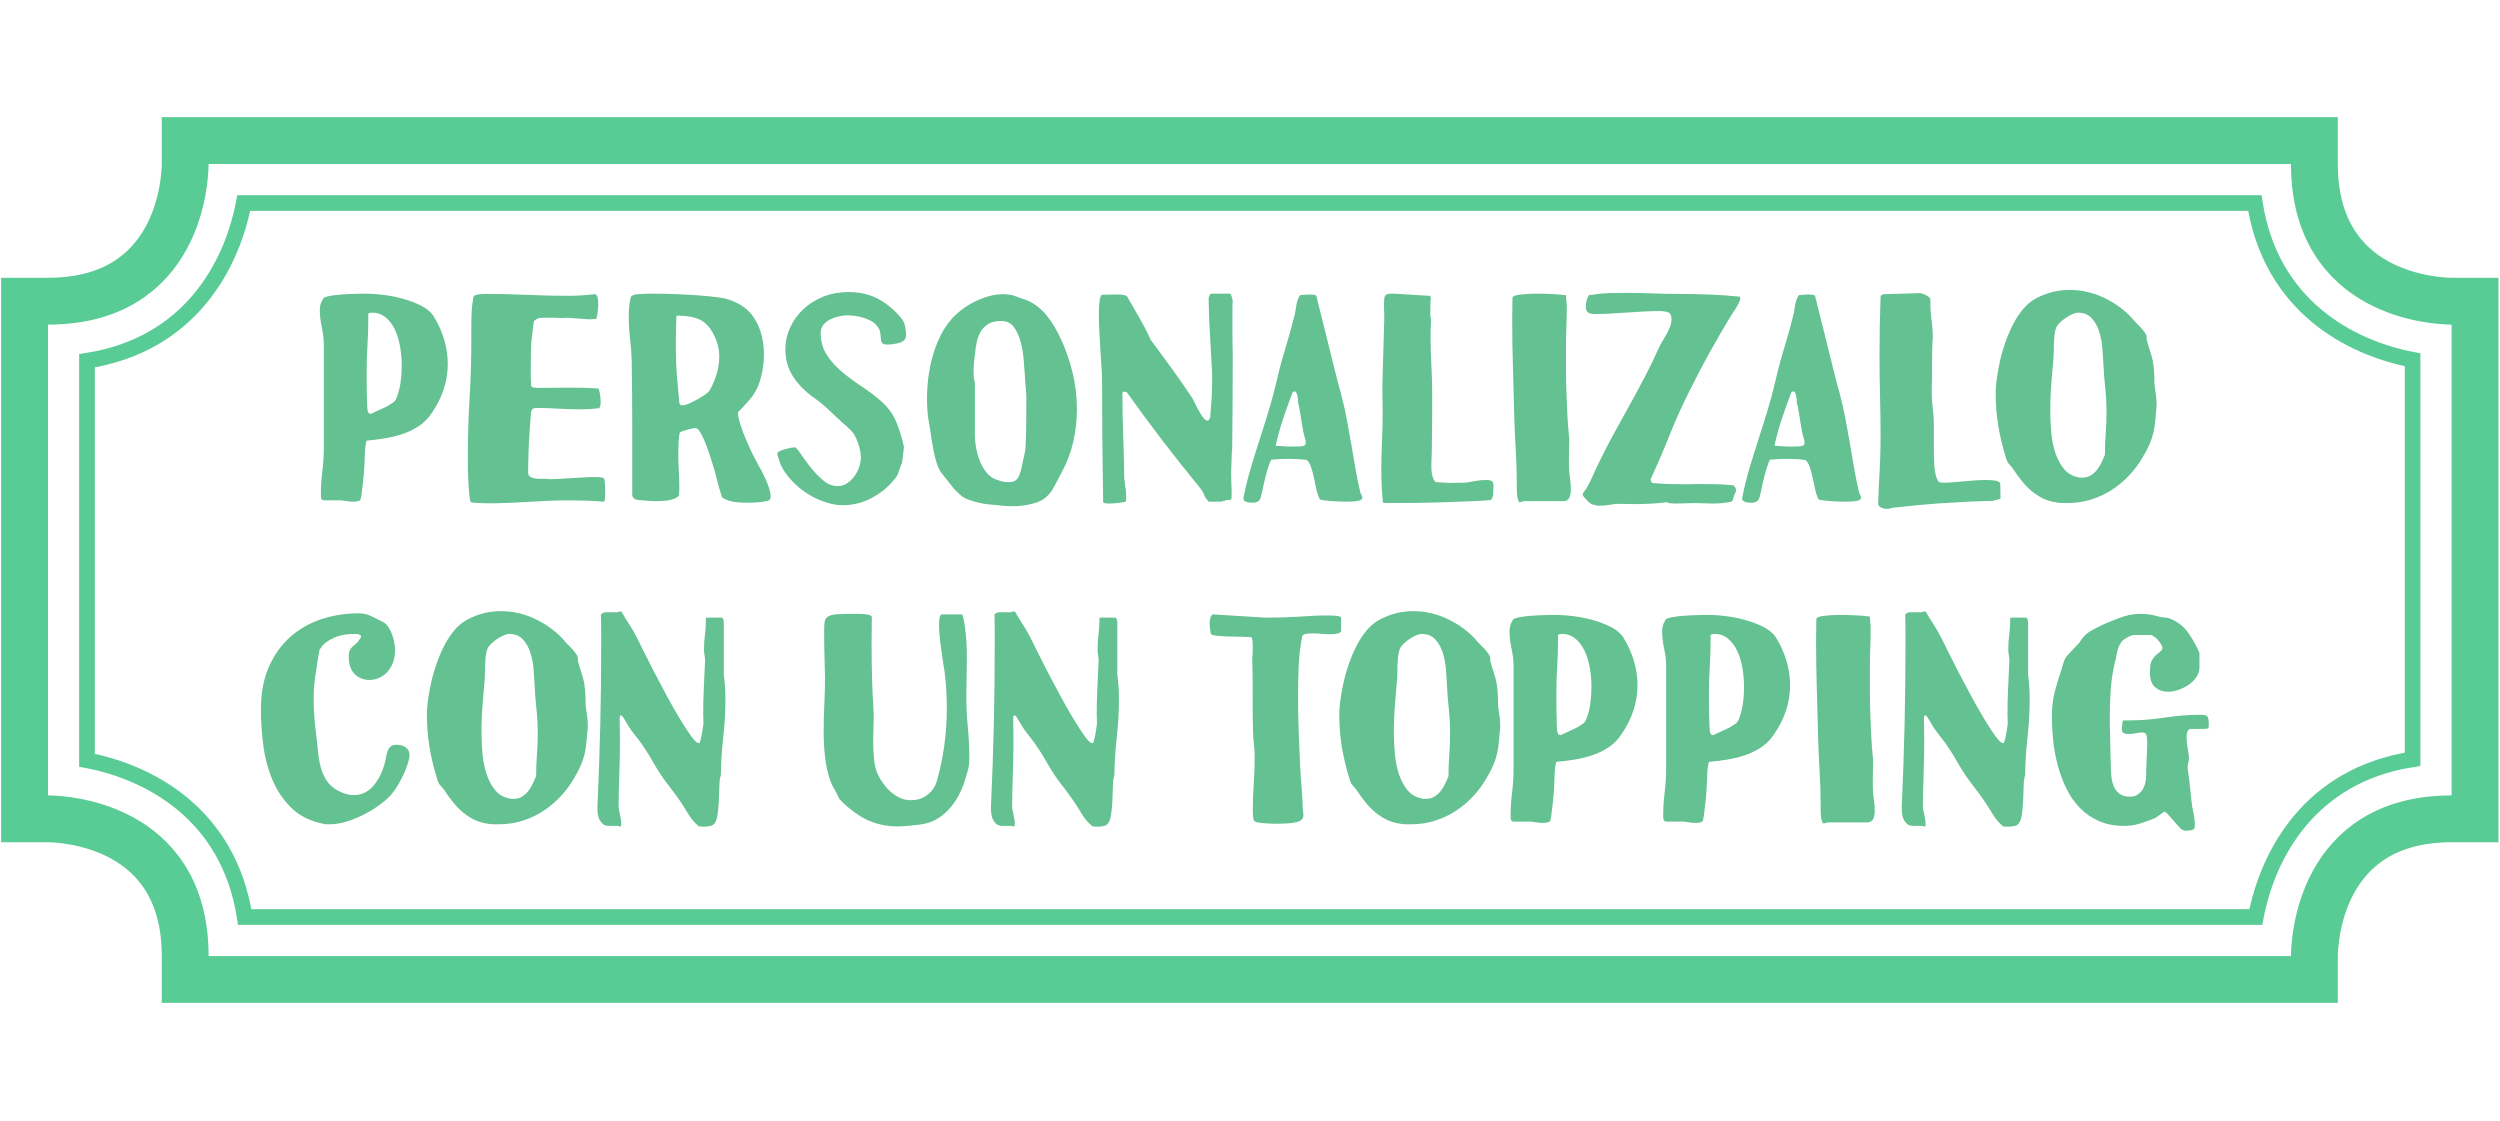 <?xml version="1.0" encoding="UTF-8" standalone="no"?><!DOCTYPE svg PUBLIC "-//W3C//DTD SVG 1.1//EN" "http://www.w3.org/Graphics/SVG/1.1/DTD/svg11.dtd"><svg width="100%" height="100%" viewBox="0 0 910 408" version="1.1" xmlns="http://www.w3.org/2000/svg" xmlns:xlink="http://www.w3.org/1999/xlink" xml:space="preserve" xmlns:serif="http://www.serif.com/" style="fill-rule:evenodd;clip-rule:evenodd;stroke-miterlimit:10;"><g><g><path d="M67.405,59.692c-0.034,5.087 -1.711,49.942 -49.942,49.942l-8.527,0l0,188.42l8.527,0c5.086,0.034 49.942,1.715 49.942,49.942l0,8.527l775.037,0l0,-8.527c0.034,-5.087 1.715,-49.942 49.942,-49.942l8.527,0l0,-188.42l-8.527,0c-5.087,-0.034 -49.942,-1.71 -49.942,-49.942l0,-8.527l-775.037,0l0,8.527Z" style="fill:none;fill-rule:nonzero;stroke:#59cb95;stroke-width:17.05px;"/></g><g><path d="M88.722,73.897c-4.36,22.837 -19.65,51.594 -57.06,57.411l0,145.427c22.842,4.356 51.594,19.65 57.416,57.06l732.038,0c4.356,-22.841 19.651,-51.593 57.061,-57.416l0,-145.421c-22.842,-4.361 -51.594,-19.651 -57.416,-57.061l-732.039,0Z" style="fill:none;fill-rule:nonzero;stroke:#59cb95;stroke-width:5.7px;"/></g><g><path d="M117.874,182.124c-0.52,-0.065 -0.829,-0.292 -0.926,-0.682c-0.098,-0.39 -0.146,-0.845 -0.146,-1.365c0,-2.923 0.178,-5.781 0.536,-8.575c0.357,-2.793 0.536,-5.717 0.536,-8.77l0,-37.323c0,-1.884 -0.244,-3.963 -0.731,-6.236c-0.487,-2.274 -0.731,-4.418 -0.731,-6.432c0,-1.429 0.357,-2.664 1.072,-3.703c0,-0.52 0.698,-0.926 2.095,-1.218c1.397,-0.292 3.021,-0.504 4.872,-0.634c1.852,-0.129 3.671,-0.211 5.457,-0.243c1.787,-0.033 3.07,-0.049 3.85,-0.049c1.559,0 3.508,0.146 5.847,0.439c2.338,0.292 4.693,0.763 7.064,1.413c2.372,0.649 4.581,1.494 6.627,2.533c2.046,1.04 3.557,2.307 4.531,3.801c1.689,2.728 2.972,5.57 3.849,8.526c0.877,2.956 1.316,5.896 1.316,8.819c0,6.302 -1.949,12.279 -5.847,17.931c-1.299,1.949 -2.858,3.524 -4.677,4.726c-1.819,1.202 -3.785,2.16 -5.896,2.875c-2.111,0.714 -4.288,1.25 -6.529,1.608c-2.241,0.357 -4.434,0.633 -6.578,0.828c-0.065,0.065 -0.146,0.325 -0.243,0.78c-0.098,0.454 -0.179,0.974 -0.244,1.559c-0.065,0.584 -0.114,1.202 -0.146,1.851c-0.033,0.65 -0.049,1.202 -0.049,1.657c0,0.585 -0.049,1.738 -0.146,3.459c-0.097,1.722 -0.244,3.492 -0.439,5.311c-0.194,1.819 -0.389,3.443 -0.584,4.873c-0.195,1.429 -0.39,2.176 -0.585,2.241c-0.65,0.325 -1.429,0.487 -2.339,0.487c-0.909,0 -1.835,-0.081 -2.777,-0.244c-0.942,-0.162 -1.673,-0.243 -2.193,-0.243l-5.846,0Zm15.884,-32.938c0.065,0.39 0.178,0.731 0.341,1.024c0.162,0.292 0.471,0.438 0.925,0.438l2.388,-1.12l3.07,-1.413c0.324,-0.13 0.795,-0.406 1.413,-0.829c0.617,-0.422 0.99,-0.666 1.12,-0.731c0.52,-0.259 0.975,-0.86 1.364,-1.802c0.39,-0.942 0.731,-2.047 1.024,-3.314c0.292,-1.266 0.503,-2.647 0.633,-4.141c0.13,-1.494 0.195,-2.891 0.195,-4.19c0,-2.274 -0.195,-4.548 -0.585,-6.822c-0.39,-2.274 -1.007,-4.336 -1.851,-6.188c-0.845,-1.851 -1.965,-3.362 -3.362,-4.531c-1.397,-1.169 -3.07,-1.754 -5.019,-1.754c-0.714,0 -1.169,0.13 -1.364,0.39l0,2.144c0,3.118 -0.097,6.252 -0.292,9.403c-0.195,3.151 -0.293,6.286 -0.293,9.404l0,2.777c0,1.332 0.017,2.745 0.049,4.239c0.032,1.494 0.065,2.907 0.097,4.239c0.033,1.332 0.082,2.258 0.147,2.777Z" style="fill:#64c191;fill-rule:nonzero;"/><path d="M171.567,182.903c-0.324,-0.194 -0.568,-1.12 -0.73,-2.777c-0.163,-1.656 -0.293,-3.475 -0.39,-5.457c-0.098,-1.981 -0.146,-3.849 -0.146,-5.603l0,-3.216c0,-7.081 0.211,-14.114 0.633,-21.097c0.422,-6.984 0.633,-14.017 0.633,-21.098l0,-5.457c0,-1.689 0.049,-3.394 0.147,-5.116c0.097,-1.722 0.308,-3.427 0.633,-5.116c0.325,-0.455 0.991,-0.731 1.998,-0.828c1.007,-0.098 1.867,-0.146 2.582,-0.146c5.067,0 10.102,0.113 15.104,0.341c5.003,0.227 9.94,0.341 14.813,0.341c3.183,0 6.334,-0.195 9.452,-0.585c0.585,0 0.974,0.325 1.169,0.974c0.195,0.65 0.293,1.527 0.293,2.632c0,1.104 -0.081,2.16 -0.244,3.167c-0.162,1.007 -0.308,1.737 -0.438,2.192c-0.13,0 -0.471,0.016 -1.024,0.049c-0.552,0.032 -0.925,0.081 -1.12,0.146c-0.195,0 -0.699,-0.032 -1.511,-0.097l-5.408,-0.39c-0.845,-0.065 -1.364,-0.098 -1.559,-0.098c-0.065,0 -0.358,0.017 -0.877,0.049c-0.52,0.033 -1.072,0.049 -1.657,0.049l-1.559,-0.098l-4.19,0c-1.235,0 -2.079,0.098 -2.534,0.293l-1.267,0.877c-0.065,0.13 -0.146,0.649 -0.243,1.559c-0.098,0.909 -0.179,1.624 -0.244,2.144c-0.325,2.014 -0.52,4.028 -0.585,6.042c-0.065,2.013 -0.097,4.06 -0.097,6.139l0,3.8c0,1.235 0.032,2.501 0.097,3.801c0.195,0.454 0.504,0.698 0.926,0.731c0.422,0.032 0.861,0.081 1.316,0.146c1.949,0 3.898,-0.016 5.846,-0.049c1.949,-0.032 3.931,-0.049 5.945,-0.049c3.508,0 6.984,0.098 10.427,0.293c0.195,0.13 0.39,0.714 0.584,1.754c0.195,1.039 0.293,2.079 0.293,3.118c0,0.585 -0.049,1.088 -0.146,1.51c-0.098,0.423 -0.244,0.699 -0.439,0.829c-1.169,0.13 -2.339,0.227 -3.508,0.292c-1.169,0.065 -2.306,0.098 -3.411,0.098c-2.663,0 -5.294,-0.082 -7.893,-0.244c-2.599,-0.162 -5.23,-0.244 -7.893,-0.244c-0.715,0 -1.202,0.114 -1.462,0.341c-0.26,0.228 -0.455,0.601 -0.585,1.121c-0.195,2.339 -0.373,4.694 -0.536,7.065c-0.162,2.371 -0.276,4.564 -0.341,6.578c-0.065,2.014 -0.113,3.768 -0.146,5.262c-0.032,1.494 -0.049,2.501 -0.049,3.021c0,0.779 0.26,1.332 0.78,1.656c0.52,0.325 1.169,0.536 1.949,0.634c0.779,0.097 1.64,0.13 2.582,0.097c0.942,-0.032 1.836,0.017 2.68,0.146c0.52,0 1.429,-0.032 2.729,-0.097c1.299,-0.065 2.744,-0.146 4.336,-0.244c1.592,-0.097 3.2,-0.194 4.824,-0.292c1.624,-0.097 3.086,-0.146 4.385,-0.146c1.949,0 3.086,0.162 3.411,0.487c0.13,0.325 0.227,0.975 0.292,1.949c0.065,0.975 0.097,2.014 0.097,3.118c0,0.91 -0.032,1.69 -0.097,2.339c-0.065,0.65 -0.227,1.007 -0.487,1.072c-2.274,-0.195 -4.434,-0.325 -6.481,-0.39c-2.046,-0.065 -4.109,-0.097 -6.188,-0.097c-2.273,0 -4.628,0.049 -7.065,0.146c-2.436,0.097 -4.904,0.227 -7.406,0.39c-2.501,0.162 -5.002,0.292 -7.503,0.39c-2.501,0.097 -4.889,0.146 -7.162,0.146c-2.079,0 -4.191,-0.098 -6.335,-0.293Z" style="fill:#64c191;fill-rule:nonzero;"/><path d="M264.533,181.929c-0.325,-0.13 -0.666,-0.276 -1.023,-0.439c-0.358,-0.162 -0.601,-0.373 -0.731,-0.633c-0.715,-2.144 -1.316,-4.223 -1.803,-6.237c-0.487,-2.014 -1.088,-4.157 -1.803,-6.431c-0.26,-0.78 -0.617,-1.868 -1.072,-3.265c-0.455,-1.396 -0.958,-2.761 -1.51,-4.092c-0.552,-1.332 -1.121,-2.502 -1.706,-3.509c-0.584,-1.007 -1.137,-1.51 -1.656,-1.51c-0.325,0 -0.796,0.065 -1.413,0.195c-0.617,0.13 -1.235,0.276 -1.852,0.438c-0.617,0.163 -1.169,0.341 -1.656,0.536c-0.488,0.195 -0.796,0.39 -0.926,0.585c-0.195,1.234 -0.325,2.469 -0.39,3.703c-0.065,1.234 -0.097,2.501 -0.097,3.8c0,2.079 0.065,4.175 0.195,6.286c0.129,2.111 0.194,4.174 0.194,6.188l-0.097,2.728c-0.39,0.52 -0.942,0.926 -1.657,1.218c-0.714,0.293 -1.478,0.504 -2.29,0.634c-0.812,0.13 -1.656,0.211 -2.533,0.243c-0.877,0.033 -1.673,0.049 -2.388,0.049c-1.299,0 -2.728,-0.097 -4.287,-0.292c-0.39,-0.065 -0.813,-0.098 -1.267,-0.098c-0.455,0 -0.877,-0.065 -1.267,-0.194c-0.39,-0.13 -0.715,-0.342 -0.975,-0.634c-0.259,-0.292 -0.389,-0.796 -0.389,-1.51l0,-24.167c0,-8.186 -0.065,-16.242 -0.195,-24.167c-0.065,-2.599 -0.26,-5.246 -0.585,-7.942c-0.325,-2.697 -0.487,-5.409 -0.487,-8.137c0,-1.235 0.049,-2.453 0.146,-3.655c0.097,-1.202 0.309,-2.387 0.633,-3.557c0.26,-0.519 1.121,-0.844 2.583,-0.974c1.461,-0.13 3.004,-0.195 4.629,-0.195c5.457,0 11.076,0.195 16.858,0.585c2.858,0.195 5.619,0.471 8.283,0.828c2.664,0.357 5.23,1.283 7.698,2.777c1.495,0.91 2.761,2.014 3.801,3.314c1.039,1.299 1.9,2.728 2.582,4.287c0.682,1.559 1.186,3.232 1.511,5.019c0.325,1.786 0.487,3.557 0.487,5.311c0,2.144 -0.211,4.255 -0.633,6.334c-0.423,2.079 -0.991,3.963 -1.706,5.652c-0.714,1.624 -1.77,3.232 -3.167,4.824c-1.397,1.591 -2.712,3.004 -3.946,4.239c0,1.169 0.292,2.663 0.877,4.482c0.584,1.819 1.283,3.687 2.095,5.603c0.812,1.917 1.656,3.752 2.533,5.506c0.877,1.754 1.608,3.151 2.193,4.19c0.195,0.26 0.52,0.829 0.974,1.706c0.455,0.877 0.926,1.851 1.413,2.923c0.488,1.072 0.91,2.177 1.267,3.313c0.358,1.137 0.536,2.096 0.536,2.875c0,0.845 -0.26,1.364 -0.779,1.559c-0.91,0.26 -2.079,0.455 -3.509,0.585c-1.429,0.13 -2.923,0.195 -4.482,0.195c-1.429,0 -2.777,-0.081 -4.044,-0.244c-1.267,-0.162 -2.323,-0.438 -3.167,-0.828Zm-17.249,-35.276c0.065,0.585 0.423,0.877 1.072,0.877c0.65,0 1.495,-0.228 2.534,-0.682c1.039,-0.455 2.079,-0.975 3.118,-1.559c1.04,-0.585 1.966,-1.17 2.778,-1.754c0.812,-0.585 1.283,-1.007 1.413,-1.267c1.104,-1.884 1.981,-3.882 2.631,-5.993c0.649,-2.112 0.974,-4.239 0.974,-6.383c0,-2.794 -0.649,-5.457 -1.949,-7.991c-1.364,-2.728 -3.069,-4.58 -5.116,-5.554c-2.046,-0.975 -4.823,-1.462 -8.332,-1.462l-0.194,0.195c0,0 -0.017,0.471 -0.049,1.413c-0.033,0.942 -0.065,2.062 -0.098,3.362c-0.032,1.299 -0.048,2.631 -0.048,3.995l0,3.411c0,3.248 0.13,6.496 0.389,9.744c0.26,3.249 0.553,6.465 0.877,9.648Z" style="fill:#64c191;fill-rule:nonzero;"/><path d="M301.855,183.196c-2.014,-0.52 -4.028,-1.316 -6.042,-2.388c-2.013,-1.072 -3.865,-2.355 -5.554,-3.849c-1.689,-1.494 -3.151,-3.118 -4.385,-4.872c-1.235,-1.754 -2.079,-3.573 -2.534,-5.457c-0.065,-0.13 -0.13,-0.293 -0.195,-0.488c-0.13,-0.389 -0.195,-0.714 -0.195,-0.974c0,-0.325 0.276,-0.633 0.829,-0.926c0.552,-0.292 1.185,-0.536 1.9,-0.731c0.715,-0.195 1.413,-0.357 2.095,-0.487c0.682,-0.13 1.186,-0.195 1.51,-0.195c0.39,0 1.072,0.731 2.047,2.193c0.974,1.461 2.16,3.086 3.557,4.872c1.396,1.787 2.939,3.411 4.629,4.873c1.689,1.461 3.475,2.192 5.359,2.192c1.299,0 2.469,-0.357 3.508,-1.072c1.04,-0.714 1.933,-1.591 2.68,-2.631c0.747,-1.039 1.316,-2.16 1.705,-3.362c0.39,-1.202 0.585,-2.257 0.585,-3.167c0,-2.079 -0.52,-4.353 -1.559,-6.821c-0.65,-1.624 -1.657,-3.021 -3.021,-4.191c-1.364,-1.169 -2.664,-2.338 -3.898,-3.508c-1.104,-1.039 -2.371,-2.225 -3.8,-3.556c-1.43,-1.332 -2.794,-2.453 -4.093,-3.362c-3.508,-2.404 -6.237,-5.084 -8.186,-8.04c-1.949,-2.956 -2.923,-6.318 -2.923,-10.086c0,-2.793 0.584,-5.457 1.754,-7.99c1.169,-2.534 2.777,-4.759 4.824,-6.676c2.046,-1.916 4.466,-3.427 7.259,-4.531c2.794,-1.104 5.847,-1.657 9.161,-1.657c4.287,0 8.055,0.926 11.303,2.778c3.249,1.851 6.01,4.271 8.284,7.26c0.519,0.714 0.877,1.656 1.071,2.826c0.195,1.169 0.293,2.111 0.293,2.826c0,1.299 -0.731,2.192 -2.193,2.679c-1.461,0.488 -3.037,0.731 -4.726,0.731c-0.974,0 -1.592,-0.211 -1.851,-0.633c-0.26,-0.422 -0.407,-0.975 -0.439,-1.657c-0.032,-0.682 -0.114,-1.429 -0.244,-2.241c-0.13,-0.812 -0.552,-1.608 -1.266,-2.388c-0.585,-0.714 -1.316,-1.299 -2.193,-1.754c-0.877,-0.454 -1.803,-0.828 -2.777,-1.12c-0.975,-0.293 -1.965,-0.504 -2.972,-0.634c-1.007,-0.13 -1.933,-0.195 -2.778,-0.195c-0.844,0 -1.819,0.114 -2.923,0.341c-1.105,0.228 -2.16,0.585 -3.167,1.072c-1.007,0.488 -1.852,1.137 -2.534,1.949c-0.682,0.812 -1.023,1.836 -1.023,3.07c0,3.053 0.747,5.717 2.241,7.991c1.494,2.273 3.346,4.336 5.555,6.188c2.209,1.851 4.58,3.605 7.113,5.262c2.534,1.656 4.84,3.394 6.919,5.213c2.599,2.274 4.483,4.824 5.652,7.65c1.17,2.826 2.112,5.863 2.826,9.111l-0.682,5.847c-0.455,0.91 -0.828,1.884 -1.121,2.924c-0.292,1.039 -0.763,1.949 -1.413,2.728c-2.208,2.859 -4.986,5.197 -8.331,7.016c-3.346,1.819 -6.903,2.729 -10.671,2.729c-1.754,0 -3.411,-0.227 -4.97,-0.682Z" style="fill:#64c191;fill-rule:nonzero;"/><path d="M363.053,183.878c-0.975,-0.065 -2.063,-0.162 -3.265,-0.292c-1.202,-0.13 -2.42,-0.341 -3.654,-0.634c-1.235,-0.292 -2.436,-0.649 -3.606,-1.072c-1.169,-0.422 -2.144,-0.99 -2.923,-1.705c-1.3,-1.104 -2.453,-2.323 -3.46,-3.654c-1.007,-1.332 -2.095,-2.713 -3.264,-4.142c-0.715,-0.844 -1.316,-1.998 -1.803,-3.459c-0.487,-1.462 -0.893,-3.005 -1.218,-4.629c-0.325,-1.624 -0.601,-3.248 -0.828,-4.872c-0.228,-1.625 -0.439,-3.021 -0.634,-4.191c-0.325,-1.494 -0.568,-3.086 -0.731,-4.775c-0.162,-1.689 -0.243,-3.41 -0.243,-5.164c0,-2.599 0.162,-5.214 0.487,-7.845c0.325,-2.631 0.845,-5.213 1.559,-7.747c0.715,-2.534 1.624,-4.937 2.729,-7.211c1.104,-2.274 2.436,-4.32 3.995,-6.139c1.04,-1.235 2.306,-2.42 3.801,-3.557c1.494,-1.137 3.085,-2.128 4.774,-2.972c1.69,-0.845 3.411,-1.511 5.165,-1.998c1.754,-0.487 3.476,-0.731 5.165,-0.731c1.689,0 3.102,0.211 4.239,0.633c1.137,0.423 2.55,0.926 4.239,1.511c1.494,0.585 2.858,1.364 4.093,2.339c1.234,0.974 2.355,2.078 3.362,3.313c1.007,1.234 1.916,2.55 2.728,3.946c0.812,1.397 1.543,2.778 2.193,4.142c1.884,3.963 3.362,8.137 4.434,12.522c1.072,4.385 1.608,8.852 1.608,13.399c0,4.028 -0.439,7.975 -1.316,11.84c-0.877,3.865 -2.258,7.552 -4.141,11.06c-0.13,0.195 -0.342,0.585 -0.634,1.17c-0.292,0.584 -0.617,1.218 -0.974,1.9l-1.608,2.972c-1.494,2.599 -3.59,4.32 -6.286,5.165c-2.696,0.844 -5.505,1.267 -8.429,1.267c-0.974,0 -1.933,-0.033 -2.875,-0.098c-0.942,-0.065 -1.835,-0.162 -2.679,-0.292Zm-0.78,-9.453c0.65,0.26 1.38,0.504 2.193,0.731c0.812,0.228 1.672,0.341 2.582,0.341c1.169,0 2.046,-0.211 2.631,-0.633c0.585,-0.422 1.056,-1.088 1.413,-1.998c0.357,-0.909 0.666,-2.046 0.926,-3.41c0.26,-1.365 0.617,-3.021 1.072,-4.97c0.13,-0.65 0.227,-1.787 0.292,-3.411c0.065,-1.624 0.114,-3.427 0.146,-5.408c0.033,-1.982 0.049,-4.012 0.049,-6.091l0,-5.359c0,-0.065 -0.016,-0.374 -0.049,-0.926c-0.032,-0.552 -0.081,-1.202 -0.146,-1.949c-0.065,-0.747 -0.13,-1.511 -0.195,-2.29c-0.065,-0.78 -0.097,-1.429 -0.097,-1.949c-0.13,-1.559 -0.276,-3.492 -0.439,-5.798c-0.162,-2.306 -0.52,-4.532 -1.072,-6.675c-0.552,-2.144 -1.38,-3.98 -2.485,-5.506c-1.104,-1.527 -2.631,-2.29 -4.58,-2.29c-2.079,0 -3.719,0.39 -4.921,1.169c-1.202,0.78 -2.127,1.77 -2.777,2.972c-0.65,1.202 -1.105,2.518 -1.364,3.947c-0.26,1.429 -0.455,2.793 -0.585,4.093c-0.13,0.974 -0.244,1.981 -0.341,3.021c-0.098,1.039 -0.146,2.079 -0.146,3.118c0,0.715 0.032,1.429 0.097,2.144c0.065,0.714 0.195,1.429 0.39,2.144l0,19.197c0,1.299 0.146,2.761 0.438,4.385c0.293,1.624 0.731,3.183 1.316,4.678c0.585,1.494 1.348,2.858 2.29,4.092c0.942,1.235 2.063,2.112 3.362,2.631Z" style="fill:#64c191;fill-rule:nonzero;"/><path d="M439.354,181.929c-0.519,-0.65 -0.909,-1.332 -1.169,-2.046c-0.26,-0.715 -0.682,-1.43 -1.267,-2.144c-4.677,-5.717 -9.225,-11.45 -13.643,-17.2c-4.417,-5.749 -8.77,-11.645 -13.058,-17.687c-0.13,-0.065 -0.292,-0.13 -0.487,-0.195c-0.195,-0.064 -0.39,-0.097 -0.585,-0.097c-0.389,0 -0.584,0.195 -0.584,0.585c0,5.067 0.097,10.297 0.292,15.689c0.195,5.392 0.325,10.622 0.39,15.689c0.065,0.13 0.13,0.52 0.195,1.169c0.065,0.65 0.097,1.04 0.097,1.17c0.195,0.844 0.309,1.575 0.341,2.192c0.033,0.617 0.049,1.283 0.049,1.998c0,0.844 -0.032,1.267 -0.097,1.267l-0.293,0.39c-0.325,0.065 -1.12,0.178 -2.387,0.341c-1.267,0.162 -2.453,0.243 -3.557,0.243c-0.585,0 -1.072,-0.048 -1.462,-0.146c-0.39,-0.097 -0.585,-0.244 -0.585,-0.438c-0.129,-7.277 -0.227,-14.683 -0.292,-22.219c-0.065,-7.536 -0.097,-14.942 -0.097,-22.218c0,-1.039 -0.065,-2.517 -0.195,-4.434c-0.13,-1.916 -0.26,-3.979 -0.39,-6.188c-0.13,-2.208 -0.26,-4.466 -0.39,-6.772c-0.13,-2.306 -0.195,-4.434 -0.195,-6.383c0,-1.949 0.082,-3.573 0.244,-4.872c0.162,-1.3 0.471,-2.079 0.926,-2.339l5.067,-0.098c1.104,0 2.046,0.065 2.826,0.195c0.78,0.13 1.234,0.39 1.364,0.78c1.429,2.534 2.875,5.051 4.337,7.552c1.461,2.501 2.777,5.019 3.946,7.552c0,0.26 0.163,0.553 0.488,0.877c2.663,3.573 5.181,7 7.552,10.281c2.371,3.281 4.791,6.773 7.26,10.476c0.389,0.714 0.812,1.543 1.266,2.485c0.455,0.942 0.926,1.835 1.413,2.68c0.488,0.844 0.975,1.559 1.462,2.143c0.487,0.585 0.926,0.877 1.316,0.877c0.519,0 0.877,-0.422 1.072,-1.266c0.195,-2.144 0.357,-4.337 0.487,-6.578c0.13,-2.241 0.195,-4.467 0.195,-6.675l0,-2.924l-1.072,-19.294l-0.195,-7.894c0,-0.13 0.114,-0.422 0.341,-0.877c0.227,-0.455 0.406,-0.682 0.536,-0.682l7.016,0c0.13,0 0.276,0.292 0.439,0.877c0.162,0.585 0.308,1.137 0.438,1.657c-0.065,0.519 -0.097,1.494 -0.097,2.923l0,10.135c0,1.364 0.016,2.501 0.049,3.41c0.032,0.91 0.048,1.738 0.048,2.485l0,2.875c0,5.262 -0.016,10.671 -0.048,16.225c-0.033,5.555 -0.082,10.833 -0.147,15.835c-0.065,0.195 -0.113,0.748 -0.146,1.657l-0.195,5.944c-0.032,0.91 -0.048,1.495 -0.048,1.754c0,1.105 0.032,2.177 0.097,3.216c0.065,1.04 0.097,2.112 0.097,3.216l0,1.364c0,0.455 -0.064,0.942 -0.194,1.462l-0.488,0c-0.519,0 -1.055,0.081 -1.608,0.244c-0.552,0.162 -1.055,0.308 -1.51,0.438l-4.58,0c0,-0.13 -0.081,-0.26 -0.244,-0.39c-0.162,-0.13 -0.276,-0.227 -0.341,-0.292Z" style="fill:#64c191;fill-rule:nonzero;"/><path d="M453.484,182.611c-0.584,-0.195 -0.877,-0.617 -0.877,-1.267c0,-0.26 0.065,-0.584 0.195,-0.974c0.65,-3.313 1.494,-6.708 2.534,-10.183c1.039,-3.476 2.127,-6.968 3.264,-10.476c1.137,-3.508 2.225,-6.984 3.265,-10.427c1.039,-3.443 1.949,-6.821 2.728,-10.135c0.975,-4.287 2.095,-8.494 3.362,-12.619c1.267,-4.125 2.42,-8.299 3.46,-12.522c0.065,-0.455 0.146,-0.991 0.243,-1.608c0.098,-0.617 0.211,-1.251 0.341,-1.9c0.13,-0.65 0.309,-1.251 0.536,-1.803c0.228,-0.552 0.504,-0.991 0.829,-1.316c0.584,0 1.169,-0.032 1.754,-0.097c0.584,-0.065 1.137,-0.098 1.656,-0.098c0.975,0 1.754,0.13 2.339,0.39c0,0 0.195,0.796 0.585,2.388c0.389,1.591 0.893,3.605 1.51,6.041c0.617,2.437 1.283,5.1 1.998,7.991c0.714,2.891 1.397,5.652 2.046,8.283c0.65,2.631 1.235,4.954 1.754,6.968c0.52,2.014 0.877,3.313 1.072,3.898c0.78,2.923 1.462,5.895 2.047,8.916c0.584,3.021 1.137,6.058 1.656,9.112c0.52,3.053 1.04,6.106 1.559,9.16c0.52,3.053 1.137,6.074 1.852,9.062c0.13,0.325 0.276,0.618 0.438,0.877c0.163,0.26 0.244,0.553 0.244,0.877c0,0.585 -0.503,0.975 -1.51,1.17c-1.007,0.195 -2.453,0.292 -4.337,0.292c-1.949,0 -3.881,-0.081 -5.798,-0.244c-1.916,-0.162 -3.167,-0.341 -3.752,-0.535c-0.519,-0.91 -0.942,-2.079 -1.267,-3.509c-0.324,-1.429 -0.633,-2.874 -0.925,-4.336c-0.293,-1.462 -0.65,-2.794 -1.072,-3.995c-0.422,-1.202 -0.958,-2.063 -1.608,-2.583c-1.04,-0.13 -2.079,-0.227 -3.118,-0.292c-1.04,-0.065 -2.112,-0.098 -3.216,-0.098c-2.274,0 -4.418,0.098 -6.432,0.293c-0.13,0 -0.341,0.373 -0.633,1.12c-0.293,0.748 -0.585,1.608 -0.877,2.583c-0.293,0.974 -0.569,1.997 -0.829,3.069c-0.259,1.072 -0.454,1.933 -0.584,2.583c-0.325,1.689 -0.666,3.167 -1.023,4.434c-0.358,1.266 -1.348,1.9 -2.973,1.9c-0.974,0 -1.786,-0.13 -2.436,-0.39Zm11.109,-21.438c-0.065,0.13 -0.113,0.324 -0.146,0.584c-0.032,0.26 -0.049,0.423 -0.049,0.488c0.78,0.064 1.446,0.113 1.998,0.146c0.552,0.032 1.088,0.065 1.608,0.097c0.52,0.033 1.072,0.049 1.657,0.049l2.143,0c1.04,0 1.884,-0.065 2.534,-0.195c0.65,-0.13 0.975,-0.552 0.975,-1.267c0,-0.39 -0.065,-0.779 -0.195,-1.169c-0.325,-1.04 -0.585,-2.063 -0.78,-3.07c-0.195,-1.007 -0.373,-2.046 -0.536,-3.118c-0.162,-1.072 -0.341,-2.209 -0.536,-3.411c-0.195,-1.202 -0.455,-2.485 -0.779,-3.849c0,-1.104 -0.114,-2.046 -0.342,-2.826c-0.227,-0.78 -0.535,-1.169 -0.925,-1.169c-0.325,0 -0.585,0.162 -0.78,0.487c-1.104,2.923 -2.176,5.912 -3.216,8.965c-1.039,3.053 -1.916,6.139 -2.631,9.258Z" style="fill:#64c191;fill-rule:nonzero;"/><path d="M503.378,182.903c-0.39,-3.962 -0.585,-7.958 -0.585,-11.986c0,-3.443 0.081,-6.821 0.243,-10.134c0.163,-3.313 0.244,-6.627 0.244,-9.94l0,-1.998l-0.097,-6.87l0,-1.949l0.682,-24.069l0,-0.975l-0.098,-3.313l0,-0.974c0,-1.365 0.114,-2.339 0.341,-2.924c0.228,-0.585 0.991,-0.877 2.29,-0.877c0.91,0 2.128,0.049 3.655,0.146c1.526,0.098 3.053,0.195 4.58,0.293c1.526,0.097 2.858,0.178 3.995,0.243c1.137,0.065 1.77,0.098 1.9,0.098l0.293,0.584c-0.065,0.455 -0.114,1.283 -0.146,2.485c-0.033,1.202 -0.049,2.225 -0.049,3.07c0,0.52 0.016,0.958 0.049,1.315c0.032,0.358 0.113,0.764 0.243,1.219c-0.065,1.039 -0.114,2.03 -0.146,2.972c-0.032,0.942 -0.049,1.932 -0.049,2.972c0,3.508 0.098,7 0.293,10.476c0.195,3.475 0.292,6.967 0.292,10.475l0,6.87c0,2.177 -0.016,4.483 -0.049,6.919c-0.032,2.436 -0.065,4.743 -0.097,6.919c-0.033,2.176 -0.081,3.687 -0.146,4.531l0,1.559c0,0.65 0.048,1.316 0.146,1.998c0.097,0.682 0.26,1.348 0.487,1.998c0.227,0.649 0.568,1.137 1.023,1.461c0.195,0 0.52,0.017 0.975,0.049l3.021,0.195c0.454,0.033 0.779,0.049 0.974,0.049c0.13,0 0.698,-0.016 1.705,-0.049c1.007,-0.032 1.998,-0.049 2.973,-0.049l1.169,0c0.844,-0.13 1.965,-0.325 3.362,-0.584c1.397,-0.26 2.712,-0.39 3.947,-0.39c1.299,0 2.095,0.178 2.387,0.536c0.292,0.357 0.439,0.861 0.439,1.51c0,0.91 -0.033,1.852 -0.098,2.826c-0.065,0.975 -0.325,1.754 -0.78,2.339c-0.064,0.065 -0.682,0.146 -1.851,0.244c-1.169,0.097 -2.696,0.178 -4.58,0.243c-1.884,0.065 -4.028,0.146 -6.432,0.244c-2.403,0.097 -4.84,0.178 -7.308,0.243c-2.469,0.065 -4.889,0.114 -7.26,0.147c-2.371,0.032 -4.466,0.048 -6.285,0.048l-4.093,0c-1.04,0 -1.559,-0.065 -1.559,-0.195Z" style="fill:#64c191;fill-rule:nonzero;"/><path d="M552.686,182.221c-0.26,-0.649 -0.422,-1.413 -0.487,-2.29c-0.065,-0.877 -0.098,-1.543 -0.098,-1.997l0,-2.242c0,-3.898 -0.113,-7.714 -0.341,-11.45c-0.227,-3.735 -0.406,-7.552 -0.536,-11.45c-0.129,-6.107 -0.292,-12.165 -0.487,-18.174c-0.195,-6.009 -0.292,-12.067 -0.292,-18.174c0,-1.364 0.016,-2.712 0.049,-4.044c0.032,-1.332 0.048,-2.68 0.048,-4.044c0.065,-0.52 0.975,-0.893 2.729,-1.121c1.754,-0.227 3.768,-0.341 6.042,-0.341c2.208,0 4.336,0.065 6.382,0.195c2.047,0.13 3.492,0.26 4.337,0.39c0,0.325 0.032,0.926 0.097,1.803c0.065,0.877 0.13,1.445 0.195,1.705c0,2.599 -0.048,5.165 -0.146,7.698c-0.097,2.534 -0.146,5.1 -0.146,7.699l0,8.234c0,2.631 0.049,5.278 0.146,7.942c0.098,2.664 0.211,5.392 0.341,8.186c0.13,2.793 0.357,5.749 0.682,8.867l0,1.267c0,0.65 -0.016,1.413 -0.048,2.29c-0.033,0.877 -0.049,1.819 -0.049,2.826l0,2.778c0,1.169 0.032,2.143 0.097,2.923c0.065,0.78 0.146,1.494 0.244,2.144c0.097,0.649 0.179,1.315 0.244,1.997c0.064,0.683 0.097,1.543 0.097,2.583c0,1.104 -0.195,2.046 -0.585,2.826c-0.39,0.779 -1.169,1.169 -2.338,1.169l-14.325,0c-0.65,0.26 -1.072,0.39 -1.267,0.39c-0.325,0 -0.52,-0.195 -0.585,-0.585Z" style="fill:#64c191;fill-rule:nonzero;"/><path d="M579.387,183.488c-0.26,-0.065 -0.569,-0.26 -0.926,-0.585c-0.357,-0.324 -0.714,-0.682 -1.072,-1.071c-0.357,-0.39 -0.666,-0.748 -0.926,-1.072c-0.259,-0.325 -0.389,-0.52 -0.389,-0.585c0,-0.39 0.178,-0.796 0.536,-1.218c0.357,-0.422 0.633,-0.796 0.828,-1.121c0.974,-1.689 1.738,-3.199 2.29,-4.531c0.552,-1.332 1.251,-2.842 2.095,-4.531c1.689,-3.509 3.492,-7.017 5.408,-10.525c1.917,-3.508 3.85,-7.016 5.799,-10.524c1.949,-3.508 3.849,-7.033 5.7,-10.573c1.852,-3.541 3.59,-7.13 5.214,-10.768c0.26,-0.65 0.649,-1.381 1.169,-2.193c0.52,-0.812 1.023,-1.657 1.511,-2.534c0.487,-0.877 0.909,-1.786 1.266,-2.728c0.358,-0.942 0.536,-1.835 0.536,-2.68c0,-1.429 -0.422,-2.29 -1.266,-2.582c-0.845,-0.293 -1.819,-0.439 -2.924,-0.439c-1.754,0 -3.67,0.049 -5.749,0.146c-2.079,0.098 -4.174,0.228 -6.286,0.39c-2.111,0.163 -4.174,0.293 -6.188,0.39c-2.014,0.097 -3.865,0.146 -5.554,0.146c-0.91,0 -1.673,-0.162 -2.29,-0.487c-0.617,-0.325 -0.926,-1.072 -0.926,-2.241c0,-0.845 0.114,-1.641 0.341,-2.388c0.228,-0.747 0.504,-1.348 0.828,-1.803c0.13,0 0.423,-0.016 0.877,-0.048c0.455,-0.033 0.748,-0.082 0.877,-0.147c1.56,-0.259 3.33,-0.422 5.311,-0.487c1.982,-0.065 4.044,-0.097 6.188,-0.097c3.314,0 6.659,0.065 10.037,0.195c3.379,0.13 6.302,0.195 8.771,0.195c3.768,0 7.52,0.065 11.255,0.194c3.736,0.13 7.52,0.39 11.353,0.78c0.26,0.065 0.389,0.26 0.389,0.585c0,0.389 -0.162,0.925 -0.487,1.608c-0.325,0.682 -0.682,1.331 -1.072,1.949c-0.389,0.617 -0.763,1.185 -1.12,1.705c-0.358,0.52 -0.569,0.844 -0.634,0.974c-2.728,4.483 -5.327,8.949 -7.796,13.399c-2.468,4.451 -4.839,8.982 -7.113,13.594c-2.729,5.328 -5.197,10.768 -7.406,16.323c-2.209,5.554 -4.548,10.995 -7.017,16.322c0,0.13 0.049,0.358 0.147,0.683c0.097,0.324 0.243,0.552 0.438,0.682c1.884,0.195 3.898,0.325 6.042,0.39c2.144,0.065 4.385,0.097 6.724,0.097l4.775,-0.097c2.144,0 4.239,0.032 6.285,0.097c2.047,0.065 3.947,0.195 5.701,0.39c0.65,0.52 0.974,1.104 0.974,1.754c0,0.455 -0.097,0.812 -0.292,1.072c-0.195,0.26 -0.406,0.828 -0.633,1.705c-0.228,0.877 -0.504,1.348 -0.829,1.413c-2.014,0.455 -4.19,0.682 -6.529,0.682c-1.169,0 -2.355,-0.032 -3.557,-0.097c-1.201,-0.065 -2.42,-0.098 -3.654,-0.098c-0.52,0 -1.397,0.033 -2.631,0.098c-1.234,0.065 -2.469,0.097 -3.703,0.097c-0.715,0 -1.381,-0.032 -1.998,-0.097c-0.617,-0.065 -1.088,-0.195 -1.413,-0.39c-2.014,0.26 -3.995,0.439 -5.944,0.536c-1.949,0.097 -3.898,0.146 -5.847,0.146l-5.36,-0.097c-1.169,0 -2.354,0.113 -3.556,0.341c-1.202,0.227 -2.388,0.341 -3.557,0.341c-1.04,0 -2.047,-0.195 -3.021,-0.585Z" style="fill:#64c191;fill-rule:nonzero;"/><path d="M635.03,182.611c-0.585,-0.195 -0.877,-0.617 -0.877,-1.267c0,-0.26 0.065,-0.584 0.195,-0.974c0.649,-3.313 1.494,-6.708 2.533,-10.183c1.04,-3.476 2.128,-6.968 3.265,-10.476c1.137,-3.508 2.225,-6.984 3.264,-10.427c1.04,-3.443 1.949,-6.821 2.729,-10.135c0.974,-4.287 2.095,-8.494 3.362,-12.619c1.267,-4.125 2.42,-8.299 3.459,-12.522c0.065,-0.455 0.146,-0.991 0.244,-1.608c0.097,-0.617 0.211,-1.251 0.341,-1.9c0.13,-0.65 0.308,-1.251 0.536,-1.803c0.227,-0.552 0.503,-0.991 0.828,-1.316c0.585,0 1.169,-0.032 1.754,-0.097c0.585,-0.065 1.137,-0.098 1.657,-0.098c0.974,0 1.754,0.13 2.338,0.39c0,0 0.195,0.796 0.585,2.388c0.39,1.591 0.893,3.605 1.511,6.041c0.617,2.437 1.283,5.1 1.997,7.991c0.715,2.891 1.397,5.652 2.047,8.283c0.649,2.631 1.234,4.954 1.754,6.968c0.519,2.014 0.877,3.313 1.072,3.898c0.779,2.923 1.461,5.895 2.046,8.916c0.585,3.021 1.137,6.058 1.657,9.112c0.519,3.053 1.039,6.106 1.559,9.16c0.52,3.053 1.137,6.074 1.851,9.062c0.13,0.325 0.276,0.618 0.439,0.877c0.162,0.26 0.244,0.553 0.244,0.877c0,0.585 -0.504,0.975 -1.511,1.17c-1.007,0.195 -2.452,0.292 -4.336,0.292c-1.949,0 -3.882,-0.081 -5.799,-0.244c-1.916,-0.162 -3.167,-0.341 -3.751,-0.535c-0.52,-0.91 -0.942,-2.079 -1.267,-3.509c-0.325,-1.429 -0.633,-2.874 -0.926,-4.336c-0.292,-1.462 -0.649,-2.794 -1.072,-3.995c-0.422,-1.202 -0.958,-2.063 -1.608,-2.583c-1.039,-0.13 -2.079,-0.227 -3.118,-0.292c-1.039,-0.065 -2.111,-0.098 -3.216,-0.098c-2.274,0 -4.417,0.098 -6.431,0.293c-0.13,0 -0.341,0.373 -0.634,1.12c-0.292,0.748 -0.584,1.608 -0.877,2.583c-0.292,0.974 -0.568,1.997 -0.828,3.069c-0.26,1.072 -0.455,1.933 -0.585,2.583c-0.325,1.689 -0.666,3.167 -1.023,4.434c-0.357,1.266 -1.348,1.9 -2.972,1.9c-0.975,0 -1.787,-0.13 -2.436,-0.39Zm11.109,-21.438c-0.065,0.13 -0.114,0.324 -0.146,0.584c-0.033,0.26 -0.049,0.423 -0.049,0.488c0.779,0.064 1.445,0.113 1.998,0.146c0.552,0.032 1.088,0.065 1.607,0.097c0.52,0.033 1.072,0.049 1.657,0.049l2.144,0c1.039,0 1.884,-0.065 2.534,-0.195c0.649,-0.13 0.974,-0.552 0.974,-1.267c0,-0.39 -0.065,-0.779 -0.195,-1.169c-0.325,-1.04 -0.585,-2.063 -0.779,-3.07c-0.195,-1.007 -0.374,-2.046 -0.536,-3.118c-0.163,-1.072 -0.342,-2.209 -0.536,-3.411c-0.195,-1.202 -0.455,-2.485 -0.78,-3.849c0,-1.104 -0.114,-2.046 -0.341,-2.826c-0.227,-0.78 -0.536,-1.169 -0.926,-1.169c-0.325,0 -0.585,0.162 -0.779,0.487c-1.105,2.923 -2.177,5.912 -3.216,8.965c-1.04,3.053 -1.917,6.139 -2.631,9.258Z" style="fill:#64c191;fill-rule:nonzero;"/><g><path d="M685.215,184.95c-0.389,-0.13 -0.747,-0.325 -1.072,-0.585c-0.324,-0.26 -0.487,-0.617 -0.487,-1.072c0.13,-4.028 0.309,-8.039 0.536,-12.035c0.228,-3.995 0.341,-8.039 0.341,-12.132c0,-5.002 -0.065,-9.972 -0.195,-14.909c-0.13,-4.938 -0.195,-9.94 -0.195,-15.007c0,-3.573 0.033,-7.114 0.098,-10.622c0.065,-3.508 0.162,-7.081 0.292,-10.719c0.065,-0.13 0.211,-0.293 0.439,-0.488c0.227,-0.195 0.438,-0.292 0.633,-0.292l13.058,-0.39c0.585,0 1.316,0.211 2.193,0.634c0.877,0.422 1.478,0.893 1.803,1.413l0,1.169c0,2.274 0.146,4.483 0.438,6.626c0.292,2.144 0.439,4.288 0.439,6.432c-0.065,0.325 -0.114,1.104 -0.147,2.339c-0.032,1.234 -0.065,2.566 -0.097,3.995c-0.033,1.429 -0.049,2.761 -0.049,3.995l0,4.191l-0.097,4.19l0,0.974c0,1.949 0.13,3.963 0.39,6.042c0.259,2.079 0.389,4.126 0.389,6.139l0,9.355c0,0.715 0.017,1.381 0.049,1.998c0.033,0.617 0.049,1.023 0.049,1.218c0,0.39 0.016,0.958 0.049,1.706c0.032,0.747 0.113,1.526 0.243,2.338c0.13,0.812 0.309,1.576 0.536,2.29c0.227,0.715 0.536,1.267 0.926,1.657c0.195,0.195 0.812,0.292 1.851,0.292c0.845,0 1.884,-0.048 3.119,-0.146c1.234,-0.097 2.55,-0.211 3.946,-0.341c1.397,-0.13 2.81,-0.244 4.239,-0.341c1.43,-0.097 2.761,-0.146 3.996,-0.146c1.494,0 2.712,0.097 3.654,0.292c0.942,0.195 1.445,0.552 1.51,1.072l0.098,5.457l-2.924,0.78c-6.106,0.13 -12.197,0.406 -18.271,0.828c-6.074,0.422 -12.165,0.991 -18.272,1.705c-0.584,0.26 -1.234,0.39 -1.948,0.39c-0.39,0 -0.91,-0.097 -1.56,-0.292Z" style="fill:#64c191;fill-rule:nonzero;"/><path d="M748.644,182.903c-1.884,-0.259 -3.573,-0.763 -5.067,-1.51c-1.494,-0.747 -2.875,-1.657 -4.142,-2.729c-1.266,-1.071 -2.42,-2.257 -3.459,-3.556c-1.039,-1.3 -2.014,-2.631 -2.923,-3.996c-0.455,-0.714 -0.959,-1.348 -1.511,-1.9c-0.552,-0.552 -0.958,-1.251 -1.218,-2.095c-1.299,-4.093 -2.274,-8.088 -2.923,-11.986c-0.65,-3.898 -0.975,-7.958 -0.975,-12.181c0,-1.299 0.13,-2.94 0.39,-4.921c0.26,-1.982 0.633,-4.093 1.121,-6.334c0.487,-2.242 1.136,-4.532 1.948,-6.87c0.813,-2.339 1.755,-4.564 2.826,-6.676c1.072,-2.111 2.323,-4.011 3.752,-5.7c1.429,-1.689 3.021,-2.989 4.775,-3.898c3.768,-2.014 7.796,-3.021 12.084,-3.021c4.287,0 8.413,0.926 12.376,2.777c3.962,1.852 7.406,4.337 10.329,7.455c0.26,0.39 0.682,0.877 1.267,1.462c0.585,0.584 1.185,1.201 1.803,1.851c0.617,0.65 1.153,1.299 1.608,1.949c0.454,0.65 0.682,1.169 0.682,1.559l0,0.975c0.325,1.299 0.649,2.42 0.974,3.362c0.325,0.942 0.634,1.949 0.926,3.021c0.292,1.071 0.52,2.355 0.682,3.849c0.162,1.494 0.244,3.508 0.244,6.041c0.13,1.105 0.292,2.291 0.487,3.557c0.195,1.267 0.292,2.453 0.292,3.557l0,0.877c-0.195,2.079 -0.357,3.882 -0.487,5.409c-0.13,1.526 -0.357,2.972 -0.682,4.336c-0.325,1.364 -0.796,2.761 -1.413,4.19c-0.617,1.429 -1.478,3.054 -2.582,4.873c-1.365,2.338 -3.005,4.515 -4.922,6.529c-1.916,2.014 -4.011,3.751 -6.285,5.213c-2.274,1.462 -4.759,2.615 -7.455,3.46c-2.696,0.844 -5.506,1.266 -8.429,1.266l-1.998,0c-0.682,0 -1.38,-0.065 -2.095,-0.195Zm7.504,-9.257c0.324,0.13 0.633,0.195 0.925,0.195l0.926,0c1.105,0 2.079,-0.244 2.924,-0.731c0.844,-0.487 1.591,-1.121 2.241,-1.9c0.65,-0.78 1.218,-1.673 1.705,-2.68c0.487,-1.007 0.926,-1.998 1.316,-2.972c0,-2.729 0.097,-5.327 0.292,-7.796c0.195,-2.469 0.292,-5.067 0.292,-7.796c0,-2.923 -0.162,-5.928 -0.487,-9.014c-0.325,-3.086 -0.552,-6.123 -0.682,-9.111c-0.065,-1.365 -0.179,-3.07 -0.341,-5.116c-0.162,-2.047 -0.536,-4.028 -1.121,-5.945c-0.584,-1.916 -1.494,-3.556 -2.728,-4.921c-1.234,-1.364 -2.924,-2.046 -5.067,-2.046c-0.52,0 -1.186,0.179 -1.998,0.536c-0.812,0.357 -1.624,0.812 -2.436,1.364c-0.812,0.552 -1.559,1.17 -2.242,1.852c-0.682,0.682 -1.12,1.348 -1.315,1.997c-0.26,0.78 -0.439,1.641 -0.536,2.583c-0.098,0.942 -0.163,1.9 -0.195,2.874c-0.033,0.975 -0.049,1.917 -0.049,2.826c0,0.91 -0.032,1.722 -0.097,2.437c-0.13,1.819 -0.358,4.498 -0.682,8.039c-0.325,3.541 -0.488,7.357 -0.488,11.45c0,2.664 0.13,5.327 0.39,7.991c0.26,2.663 0.764,5.083 1.511,7.26c0.747,2.176 1.754,4.044 3.021,5.603c1.266,1.559 2.907,2.566 4.921,3.021Z" style="fill:#64c191;fill-rule:nonzero;"/></g><path d="M117.581,299.841c-4.742,-0.975 -8.575,-2.891 -11.499,-5.749c-2.923,-2.859 -5.213,-6.237 -6.87,-10.135c-1.656,-3.898 -2.777,-8.088 -3.362,-12.571c-0.584,-4.482 -0.877,-8.835 -0.877,-13.058c0,-6.042 0.975,-11.255 2.924,-15.64c1.949,-4.385 4.564,-8.023 7.844,-10.914c3.281,-2.891 7.065,-5.035 11.353,-6.432c4.288,-1.397 8.803,-2.095 13.545,-2.095c1.624,0 3.119,0.341 4.483,1.023c1.364,0.682 2.891,1.446 4.58,2.29c0.78,0.52 1.429,1.234 1.949,2.144c0.52,0.909 0.942,1.851 1.267,2.826c0.325,0.974 0.552,1.916 0.682,2.826c0.13,0.909 0.195,1.657 0.195,2.241c0,1.819 -0.276,3.411 -0.829,4.775c-0.552,1.364 -1.266,2.501 -2.143,3.411c-0.877,0.909 -1.884,1.592 -3.021,2.046c-1.137,0.455 -2.258,0.682 -3.362,0.682c-2.079,0 -3.849,-0.714 -5.311,-2.143c-1.462,-1.43 -2.193,-3.541 -2.193,-6.335c0,-1.039 0.13,-1.819 0.39,-2.338c0.26,-0.52 0.585,-0.959 0.975,-1.316c0.389,-0.357 0.844,-0.747 1.364,-1.169c0.52,-0.422 1.039,-1.088 1.559,-1.998c0.13,-0.13 0.195,-0.292 0.195,-0.487c0,-0.39 -0.244,-0.65 -0.731,-0.78c-0.487,-0.13 -1.023,-0.195 -1.608,-0.195c-2.469,0 -4.58,0.309 -6.334,0.926c-1.754,0.617 -3.378,1.543 -4.872,2.777c-0.325,0.325 -0.585,0.65 -0.78,0.975c-0.195,0.325 -0.455,0.65 -0.78,0.974c0,0.195 -0.065,0.618 -0.194,1.267c-0.13,0.65 -0.26,1.348 -0.39,2.095c-0.13,0.747 -0.244,1.446 -0.341,2.095c-0.098,0.65 -0.146,1.105 -0.146,1.365c-0.39,1.884 -0.666,3.784 -0.829,5.7c-0.162,1.917 -0.243,3.817 -0.243,5.701c0,2.274 0.097,4.564 0.292,6.87c0.195,2.306 0.455,4.661 0.78,7.065c0.194,1.624 0.373,3.346 0.535,5.165c0.163,1.819 0.471,3.605 0.926,5.36c0.455,1.754 1.137,3.361 2.047,4.823c0.909,1.462 2.176,2.68 3.8,3.655c2.209,1.234 4.288,1.851 6.237,1.851c2.728,0 5.051,-1.072 6.967,-3.216c1.917,-2.144 3.33,-4.872 4.239,-8.185c0.195,-0.65 0.358,-1.381 0.488,-2.193c0.129,-0.812 0.308,-1.559 0.535,-2.241c0.228,-0.682 0.585,-1.267 1.072,-1.754c0.488,-0.488 1.219,-0.731 2.193,-0.731c1.494,0 2.664,0.341 3.508,1.023c0.845,0.682 1.267,1.575 1.267,2.68c0,0.779 -0.179,1.754 -0.536,2.923c-0.357,1.17 -0.828,2.404 -1.413,3.703c-0.585,1.3 -1.251,2.599 -1.998,3.898c-0.747,1.3 -1.51,2.436 -2.29,3.411c-1.039,1.299 -2.452,2.615 -4.239,3.947c-1.786,1.331 -3.735,2.549 -5.847,3.654c-2.111,1.104 -4.271,1.998 -6.48,2.68c-2.209,0.682 -4.288,1.023 -6.237,1.023l-1.266,0c-0.39,0 -0.78,-0.065 -1.17,-0.195Z" style="fill:#64c191;fill-rule:nonzero;"/><path d="M177.609,299.841c-1.884,-0.26 -3.573,-0.763 -5.067,-1.51c-1.494,-0.748 -2.875,-1.657 -4.142,-2.729c-1.266,-1.072 -2.42,-2.258 -3.459,-3.557c-1.039,-1.299 -2.014,-2.631 -2.923,-3.995c-0.455,-0.715 -0.959,-1.348 -1.511,-1.9c-0.552,-0.553 -0.958,-1.251 -1.218,-2.096c-1.299,-4.092 -2.274,-8.088 -2.923,-11.986c-0.65,-3.898 -0.975,-7.958 -0.975,-12.181c0,-1.299 0.13,-2.939 0.39,-4.921c0.26,-1.981 0.633,-4.093 1.121,-6.334c0.487,-2.241 1.136,-4.531 1.948,-6.87c0.813,-2.339 1.755,-4.564 2.826,-6.675c1.072,-2.112 2.323,-4.012 3.752,-5.701c1.429,-1.689 3.021,-2.988 4.775,-3.898c3.768,-2.014 7.796,-3.021 12.084,-3.021c4.287,0 8.413,0.926 12.376,2.778c3.962,1.851 7.406,4.336 10.329,7.454c0.26,0.39 0.682,0.877 1.267,1.462c0.585,0.585 1.185,1.202 1.803,1.852c0.617,0.649 1.153,1.299 1.608,1.949c0.454,0.649 0.682,1.169 0.682,1.559l0,0.974c0.325,1.299 0.649,2.42 0.974,3.362c0.325,0.942 0.634,1.949 0.926,3.021c0.292,1.072 0.52,2.355 0.682,3.849c0.162,1.494 0.244,3.508 0.244,6.042c0.13,1.104 0.292,2.29 0.487,3.557c0.195,1.267 0.292,2.452 0.292,3.557l0,0.877c-0.195,2.079 -0.357,3.881 -0.487,5.408c-0.13,1.527 -0.357,2.972 -0.682,4.336c-0.325,1.365 -0.796,2.762 -1.413,4.191c-0.617,1.429 -1.478,3.053 -2.582,4.872c-1.365,2.339 -3.005,4.515 -4.922,6.529c-1.916,2.014 -4.011,3.752 -6.285,5.214c-2.274,1.461 -4.759,2.614 -7.455,3.459c-2.696,0.845 -5.506,1.267 -8.429,1.267l-1.998,0c-0.682,0 -1.38,-0.065 -2.095,-0.195Zm7.504,-9.258c0.325,0.13 0.633,0.195 0.925,0.195l0.926,0c1.105,0 2.079,-0.243 2.924,-0.731c0.844,-0.487 1.591,-1.12 2.241,-1.9c0.65,-0.779 1.218,-1.673 1.705,-2.68c0.488,-1.007 0.926,-1.997 1.316,-2.972c0,-2.728 0.097,-5.327 0.292,-7.796c0.195,-2.468 0.292,-5.067 0.292,-7.795c0,-2.924 -0.162,-5.929 -0.487,-9.014c-0.325,-3.086 -0.552,-6.123 -0.682,-9.112c-0.065,-1.364 -0.179,-3.069 -0.341,-5.116c-0.162,-2.046 -0.536,-4.028 -1.121,-5.944c-0.584,-1.917 -1.494,-3.557 -2.728,-4.921c-1.234,-1.364 -2.924,-2.047 -5.067,-2.047c-0.52,0 -1.186,0.179 -1.998,0.536c-0.812,0.358 -1.624,0.812 -2.436,1.365c-0.812,0.552 -1.559,1.169 -2.242,1.851c-0.682,0.682 -1.12,1.348 -1.315,1.998c-0.26,0.779 -0.439,1.64 -0.536,2.582c-0.098,0.942 -0.163,1.9 -0.195,2.875c-0.032,0.974 -0.049,1.916 -0.049,2.826c0,0.909 -0.032,1.721 -0.097,2.436c-0.13,1.819 -0.357,4.499 -0.682,8.04c-0.325,3.54 -0.488,7.357 -0.488,11.45c0,2.663 0.13,5.327 0.39,7.99c0.26,2.664 0.764,5.084 1.511,7.26c0.747,2.177 1.754,4.044 3.021,5.604c1.266,1.559 2.907,2.566 4.921,3.02Z" style="fill:#64c191;fill-rule:nonzero;"/><path d="M221.656,300.621c-0.91,0 -1.624,-0.212 -2.144,-0.634c-0.52,-0.422 -0.942,-0.942 -1.267,-1.559c-0.325,-0.617 -0.536,-1.299 -0.633,-2.046c-0.098,-0.748 -0.147,-1.446 -0.147,-2.096l0,-0.682c0.455,-9.939 0.796,-19.7 1.024,-29.283c0.227,-9.582 0.341,-19.571 0.341,-29.965l0,-5.36c0,-1.754 -0.033,-3.54 -0.098,-5.359c0.13,-0.13 0.358,-0.293 0.682,-0.488c0.325,-0.194 0.65,-0.292 0.975,-0.292l4.288,0c0.129,-0.065 0.324,-0.13 0.584,-0.195c0.26,-0.065 0.455,-0.097 0.585,-0.097c0.065,0 0.162,0.016 0.292,0.048c0.13,0.033 0.195,0.114 0.195,0.244c0.91,1.559 1.868,3.118 2.875,4.678c1.007,1.559 1.9,3.118 2.68,4.677c0.454,0.91 1.234,2.485 2.338,4.726c1.105,2.242 2.388,4.775 3.85,7.601c1.461,2.826 3.02,5.766 4.677,8.819c1.657,3.054 3.248,5.847 4.775,8.381c1.527,2.533 2.891,4.629 4.093,6.285c1.202,1.657 2.127,2.485 2.777,2.485c0.195,0 0.357,-0.243 0.487,-0.731c0.13,-0.487 0.276,-1.088 0.439,-1.803c0.162,-0.714 0.292,-1.477 0.39,-2.29c0.097,-0.812 0.211,-1.542 0.341,-2.192l-0.098,-3.606c0,-3.313 0.082,-6.561 0.244,-9.744c0.162,-3.184 0.309,-6.4 0.438,-9.648c0,-0.714 -0.065,-1.397 -0.194,-2.046c-0.13,-0.65 -0.195,-1.332 -0.195,-2.047c0,-1.819 0.113,-3.573 0.341,-5.262c0.227,-1.689 0.341,-3.411 0.341,-5.165l0,-0.974l0.292,-0.195l5.165,0c0.455,0 0.747,0.227 0.877,0.682c0.13,0.455 0.195,0.845 0.195,1.17l0,18.904c0.39,2.924 0.584,5.847 0.584,8.771c0,4.677 -0.259,9.322 -0.779,13.935c-0.52,4.612 -0.812,9.257 -0.877,13.935c-0.325,0.844 -0.504,2.144 -0.536,3.898c-0.033,1.754 -0.098,3.589 -0.195,5.506c-0.097,1.916 -0.276,3.686 -0.536,5.311c-0.26,1.624 -0.78,2.728 -1.559,3.313c-0.325,0.26 -0.828,0.438 -1.511,0.536c-0.682,0.097 -1.348,0.146 -1.997,0.146l-1.657,-0.098c-1.559,-1.299 -2.858,-2.826 -3.898,-4.58c-1.039,-1.754 -2.144,-3.475 -3.313,-5.164c-1.039,-1.495 -2.128,-2.973 -3.265,-4.434c-1.136,-1.462 -2.225,-2.94 -3.264,-4.434c-1.039,-1.559 -2.014,-3.151 -2.923,-4.775c-0.91,-1.624 -1.884,-3.216 -2.924,-4.775c-0.974,-1.559 -2.128,-3.151 -3.459,-4.775c-1.332,-1.624 -2.453,-3.248 -3.362,-4.872c-0.195,-0.325 -0.504,-0.845 -0.926,-1.56c-0.422,-0.714 -0.796,-1.071 -1.121,-1.071c-0.26,0 -0.389,0.487 -0.389,1.461c0,1.235 0.016,2.42 0.048,3.557c0.033,1.137 0.049,2.225 0.049,3.265c0,2.143 -0.016,4.206 -0.049,6.188c-0.032,1.981 -0.081,3.979 -0.146,5.993c-0.065,2.014 -0.13,4.092 -0.195,6.236c-0.065,2.144 -0.097,4.418 -0.097,6.822c0,0.195 0.048,0.519 0.146,0.974c0.097,0.455 0.211,0.975 0.341,1.559c0.13,0.585 0.244,1.186 0.341,1.803c0.098,0.617 0.146,1.153 0.146,1.608c0,0.65 -0.13,1.007 -0.39,1.072c-0.194,0 -0.389,-0.098 -0.584,-0.292l-3.508,0Z" style="fill:#64c191;fill-rule:nonzero;"/><path d="M322.027,300.426c-3.313,-0.585 -6.318,-1.722 -9.014,-3.411c-2.696,-1.689 -5.181,-3.736 -7.455,-6.139c-0.584,-1.3 -1.218,-2.534 -1.9,-3.703c-0.682,-1.17 -1.251,-2.436 -1.705,-3.801c-0.845,-2.728 -1.413,-5.538 -1.706,-8.429c-0.292,-2.891 -0.438,-5.798 -0.438,-8.722c0,-3.313 0.081,-6.594 0.243,-9.842c0.163,-3.248 0.244,-6.431 0.244,-9.55c0,-0.325 -0.016,-1.12 -0.049,-2.387l-0.195,-8.186c-0.032,-1.267 -0.048,-2.062 -0.048,-2.387l0,-5.36c0,-1.169 0.113,-2.095 0.341,-2.777c0.227,-0.682 0.731,-1.202 1.51,-1.559c0.78,-0.358 1.965,-0.569 3.557,-0.634c1.592,-0.065 3.752,-0.097 6.48,-0.097c1.3,0 2.502,0.065 3.606,0.195c1.104,0.13 1.722,0.454 1.851,0.974c0,1.494 -0.016,3.005 -0.048,4.531c-0.033,1.527 -0.049,3.07 -0.049,4.629c0,4.093 0.049,8.153 0.146,12.181c0.098,4.028 0.276,8.088 0.536,12.181l0.098,2.631c0,1.3 -0.033,2.745 -0.098,4.337c-0.065,1.591 -0.097,3.167 -0.097,4.726c0,2.339 0.113,4.58 0.341,6.724c0.227,2.144 0.698,3.963 1.413,5.457c0.52,1.104 1.185,2.209 1.997,3.313c0.813,1.105 1.722,2.095 2.729,2.972c1.007,0.877 2.111,1.592 3.313,2.144c1.202,0.552 2.485,0.829 3.849,0.829c2.469,0 4.532,-0.666 6.188,-1.998c1.657,-1.332 2.778,-3.005 3.362,-5.019c1.17,-4.093 2.063,-8.364 2.68,-12.814c0.617,-4.45 0.926,-8.949 0.926,-13.497c0,-4.872 -0.292,-9.517 -0.877,-13.935c-0.065,-0.325 -0.195,-1.104 -0.39,-2.338c-0.195,-1.235 -0.406,-2.664 -0.633,-4.288c-0.228,-1.624 -0.439,-3.33 -0.634,-5.116c-0.195,-1.787 -0.292,-3.362 -0.292,-4.726c0,-1.17 0.081,-2.112 0.244,-2.826c0.162,-0.715 0.471,-1.072 0.925,-1.072l7.114,0c0.195,0 0.39,0.454 0.585,1.364c0.195,0.909 0.373,1.949 0.536,3.118c0.162,1.17 0.292,2.274 0.389,3.314c0.098,1.039 0.147,1.656 0.147,1.851c0.065,0.91 0.113,1.868 0.146,2.875c0.032,1.007 0.048,2.03 0.048,3.069c0,2.339 -0.032,4.71 -0.097,7.114c-0.065,2.404 -0.097,4.678 -0.097,6.821c0,4.093 0.178,7.926 0.536,11.499c0.357,3.573 0.536,7.341 0.536,11.304c0,1.689 -0.163,3.135 -0.488,4.337c-0.325,1.202 -0.714,2.517 -1.169,3.946c-0.585,1.884 -1.364,3.72 -2.339,5.506c-0.974,1.787 -2.127,3.411 -3.459,4.872c-1.332,1.462 -2.875,2.68 -4.629,3.655c-1.754,0.974 -3.703,1.591 -5.847,1.851c-1.169,0.13 -2.485,0.276 -3.947,0.439c-1.461,0.162 -2.939,0.243 -4.433,0.243c-0.78,0 -1.543,-0.032 -2.29,-0.097c-0.748,-0.065 -1.478,-0.162 -2.193,-0.292Z" style="fill:#64c191;fill-rule:nonzero;"/><path d="M364.904,300.621c-0.909,0 -1.624,-0.212 -2.144,-0.634c-0.52,-0.422 -0.942,-0.942 -1.267,-1.559c-0.324,-0.617 -0.536,-1.299 -0.633,-2.046c-0.097,-0.748 -0.146,-1.446 -0.146,-2.096l0,-0.682c0.455,-9.939 0.796,-19.7 1.023,-29.283c0.227,-9.582 0.341,-19.571 0.341,-29.965l0,-5.36c0,-1.754 -0.032,-3.54 -0.097,-5.359c0.13,-0.13 0.357,-0.293 0.682,-0.488c0.325,-0.194 0.649,-0.292 0.974,-0.292l4.288,0c0.13,-0.065 0.325,-0.13 0.585,-0.195c0.259,-0.065 0.454,-0.097 0.584,-0.097c0.065,0 0.163,0.016 0.293,0.048c0.13,0.033 0.195,0.114 0.195,0.244c0.909,1.559 1.867,3.118 2.874,4.678c1.007,1.559 1.901,3.118 2.68,4.677c0.455,0.91 1.234,2.485 2.339,4.726c1.104,2.242 2.387,4.775 3.849,7.601c1.462,2.826 3.021,5.766 4.678,8.819c1.656,3.054 3.248,5.847 4.774,8.381c1.527,2.533 2.891,4.629 4.093,6.285c1.202,1.657 2.128,2.485 2.778,2.485c0.194,0 0.357,-0.243 0.487,-0.731c0.13,-0.487 0.276,-1.088 0.438,-1.803c0.163,-0.714 0.293,-1.477 0.39,-2.29c0.098,-0.812 0.211,-1.542 0.341,-2.192l-0.097,-3.606c0,-3.313 0.081,-6.561 0.243,-9.744c0.163,-3.184 0.309,-6.4 0.439,-9.648c0,-0.714 -0.065,-1.397 -0.195,-2.046c-0.13,-0.65 -0.195,-1.332 -0.195,-2.047c0,-1.819 0.114,-3.573 0.341,-5.262c0.228,-1.689 0.341,-3.411 0.341,-5.165l0,-0.974l0.293,-0.195l5.164,0c0.455,0 0.747,0.227 0.877,0.682c0.13,0.455 0.195,0.845 0.195,1.17l0,18.904c0.39,2.924 0.585,5.847 0.585,8.771c0,4.677 -0.26,9.322 -0.78,13.935c-0.519,4.612 -0.812,9.257 -0.877,13.935c-0.325,0.844 -0.503,2.144 -0.536,3.898c-0.032,1.754 -0.097,3.589 -0.195,5.506c-0.097,1.916 -0.276,3.686 -0.536,5.311c-0.259,1.624 -0.779,2.728 -1.559,3.313c-0.325,0.26 -0.828,0.438 -1.51,0.536c-0.682,0.097 -1.348,0.146 -1.998,0.146l-1.656,-0.098c-1.56,-1.299 -2.859,-2.826 -3.898,-4.58c-1.04,-1.754 -2.144,-3.475 -3.314,-5.164c-1.039,-1.495 -2.127,-2.973 -3.264,-4.434c-1.137,-1.462 -2.225,-2.94 -3.265,-4.434c-1.039,-1.559 -2.014,-3.151 -2.923,-4.775c-0.91,-1.624 -1.884,-3.216 -2.923,-4.775c-0.975,-1.559 -2.128,-3.151 -3.46,-4.775c-1.332,-1.624 -2.452,-3.248 -3.362,-4.872c-0.195,-0.325 -0.503,-0.845 -0.926,-1.56c-0.422,-0.714 -0.795,-1.071 -1.12,-1.071c-0.26,0 -0.39,0.487 -0.39,1.461c0,1.235 0.016,2.42 0.049,3.557c0.032,1.137 0.048,2.225 0.048,3.265c0,2.143 -0.016,4.206 -0.048,6.188c-0.033,1.981 -0.082,3.979 -0.146,5.993c-0.065,2.014 -0.13,4.092 -0.195,6.236c-0.065,2.144 -0.098,4.418 -0.098,6.822c0,0.195 0.049,0.519 0.146,0.974c0.098,0.455 0.211,0.975 0.341,1.559c0.13,0.585 0.244,1.186 0.341,1.803c0.098,0.617 0.147,1.153 0.147,1.608c0,0.65 -0.13,1.007 -0.39,1.072c-0.195,0 -0.39,-0.098 -0.585,-0.292l-3.508,0Z" style="fill:#64c191;fill-rule:nonzero;"/><path d="M456.895,299.061c-0.39,-0.13 -0.634,-0.617 -0.731,-1.461c-0.097,-0.845 -0.146,-1.722 -0.146,-2.631c0,-3.249 0.114,-6.464 0.341,-9.648c0.227,-3.183 0.341,-6.399 0.341,-9.647c0,-1.494 -0.081,-2.956 -0.244,-4.385c-0.162,-1.43 -0.276,-2.891 -0.341,-4.385c-0.13,-4.418 -0.178,-8.868 -0.146,-13.351c0.033,-4.482 -0.016,-8.965 -0.146,-13.448c0,-0.519 0.032,-1.201 0.097,-2.046c0.065,-0.845 0.098,-1.722 0.098,-2.631c0,-0.715 -0.033,-1.381 -0.098,-1.998c-0.065,-0.617 -0.194,-1.12 -0.389,-1.51c-0.845,-0.065 -2.079,-0.114 -3.703,-0.146c-1.625,-0.033 -3.232,-0.065 -4.824,-0.098c-1.592,-0.032 -3.021,-0.13 -4.288,-0.292c-1.267,-0.163 -1.932,-0.406 -1.997,-0.731c-0.065,-0.455 -0.147,-1.023 -0.244,-1.705c-0.098,-0.683 -0.146,-1.381 -0.146,-2.096c0,-0.584 0.065,-1.169 0.195,-1.754c0.13,-0.584 0.422,-1.072 0.877,-1.461l19.099,1.169c2.859,0 5.246,-0.032 7.163,-0.097c1.916,-0.065 3.654,-0.147 5.213,-0.244c1.56,-0.097 3.119,-0.195 4.678,-0.292c1.559,-0.098 3.378,-0.147 5.457,-0.147c1.299,0 2.452,0.049 3.459,0.147c1.007,0.097 1.576,0.308 1.706,0.633l0,4.678c0,0.519 -0.374,0.877 -1.121,1.071c-0.747,0.195 -1.673,0.293 -2.777,0.293c-1.04,0 -2.16,-0.049 -3.362,-0.146c-1.202,-0.098 -2.323,-0.147 -3.362,-0.147c-0.845,0 -1.592,0.065 -2.241,0.195c-0.65,0.13 -1.072,0.358 -1.267,0.683c-0.715,3.508 -1.153,7.081 -1.316,10.719c-0.162,3.638 -0.243,7.373 -0.243,11.206c0,4.353 0.081,8.722 0.243,13.107c0.163,4.385 0.341,8.624 0.536,12.717c0.13,2.599 0.309,5.197 0.536,7.796c0.227,2.598 0.374,5.197 0.439,7.796c0.065,0.324 0.113,0.649 0.146,0.974c0.032,0.325 0.049,0.65 0.049,0.975c0,1.299 -0.813,2.143 -2.437,2.533c-1.624,0.39 -4.028,0.585 -7.211,0.585c-1.754,0 -3.378,-0.065 -4.872,-0.195c-1.494,-0.13 -2.501,-0.325 -3.021,-0.585Z" style="fill:#64c191;fill-rule:nonzero;"/><path d="M509.712,299.841c-1.884,-0.26 -3.573,-0.763 -5.068,-1.51c-1.494,-0.748 -2.874,-1.657 -4.141,-2.729c-1.267,-1.072 -2.42,-2.258 -3.46,-3.557c-1.039,-1.299 -2.013,-2.631 -2.923,-3.995c-0.455,-0.715 -0.958,-1.348 -1.51,-1.9c-0.553,-0.553 -0.959,-1.251 -1.219,-2.096c-1.299,-4.092 -2.273,-8.088 -2.923,-11.986c-0.65,-3.898 -0.974,-7.958 -0.974,-12.181c0,-1.299 0.129,-2.939 0.389,-4.921c0.26,-1.981 0.634,-4.093 1.121,-6.334c0.487,-2.241 1.137,-4.531 1.949,-6.87c0.812,-2.339 1.754,-4.564 2.826,-6.675c1.072,-2.112 2.322,-4.012 3.752,-5.701c1.429,-1.689 3.021,-2.988 4.775,-3.898c3.768,-2.014 7.795,-3.021 12.083,-3.021c4.288,0 8.413,0.926 12.376,2.778c3.963,1.851 7.406,4.336 10.33,7.454c0.259,0.39 0.682,0.877 1.266,1.462c0.585,0.585 1.186,1.202 1.803,1.852c0.617,0.649 1.153,1.299 1.608,1.949c0.455,0.649 0.682,1.169 0.682,1.559l0,0.974c0.325,1.299 0.65,2.42 0.975,3.362c0.324,0.942 0.633,1.949 0.925,3.021c0.293,1.072 0.52,2.355 0.683,3.849c0.162,1.494 0.243,3.508 0.243,6.042c0.13,1.104 0.292,2.29 0.487,3.557c0.195,1.267 0.293,2.452 0.293,3.557l0,0.877c-0.195,2.079 -0.358,3.881 -0.488,5.408c-0.129,1.527 -0.357,2.972 -0.682,4.336c-0.324,1.365 -0.795,2.762 -1.413,4.191c-0.617,1.429 -1.478,3.053 -2.582,4.872c-1.364,2.339 -3.005,4.515 -4.921,6.529c-1.917,2.014 -4.012,3.752 -6.286,5.214c-2.273,1.461 -4.758,2.614 -7.454,3.459c-2.696,0.845 -5.506,1.267 -8.43,1.267l-1.997,0c-0.682,0 -1.381,-0.065 -2.095,-0.195Zm7.503,-9.258c0.325,0.13 0.634,0.195 0.926,0.195l0.926,0c1.104,0 2.079,-0.243 2.923,-0.731c0.845,-0.487 1.592,-1.12 2.241,-1.9c0.65,-0.779 1.218,-1.673 1.706,-2.68c0.487,-1.007 0.925,-1.997 1.315,-2.972c0,-2.728 0.098,-5.327 0.293,-7.796c0.195,-2.468 0.292,-5.067 0.292,-7.795c0,-2.924 -0.162,-5.929 -0.487,-9.014c-0.325,-3.086 -0.552,-6.123 -0.682,-9.112c-0.065,-1.364 -0.179,-3.069 -0.341,-5.116c-0.163,-2.046 -0.536,-4.028 -1.121,-5.944c-0.585,-1.917 -1.494,-3.557 -2.729,-4.921c-1.234,-1.364 -2.923,-2.047 -5.067,-2.047c-0.52,0 -1.186,0.179 -1.998,0.536c-0.812,0.358 -1.624,0.812 -2.436,1.365c-0.812,0.552 -1.559,1.169 -2.241,1.851c-0.682,0.682 -1.121,1.348 -1.316,1.998c-0.26,0.779 -0.438,1.64 -0.536,2.582c-0.097,0.942 -0.162,1.9 -0.195,2.875c-0.032,0.974 -0.048,1.916 -0.048,2.826c0,0.909 -0.033,1.721 -0.098,2.436c-0.13,1.819 -0.357,4.499 -0.682,8.04c-0.325,3.54 -0.487,7.357 -0.487,11.45c0,2.663 0.13,5.327 0.39,7.99c0.26,2.664 0.763,5.084 1.51,7.26c0.747,2.177 1.754,4.044 3.021,5.604c1.267,1.559 2.907,2.566 4.921,3.02Z" style="fill:#64c191;fill-rule:nonzero;"/><path d="M550.932,299.061c-0.52,-0.065 -0.828,-0.292 -0.926,-0.682c-0.097,-0.39 -0.146,-0.844 -0.146,-1.364c0,-2.923 0.179,-5.782 0.536,-8.575c0.357,-2.794 0.536,-5.717 0.536,-8.771l0,-37.322c0,-1.884 -0.243,-3.963 -0.731,-6.237c-0.487,-2.274 -0.731,-4.418 -0.731,-6.432c0,-1.429 0.358,-2.663 1.072,-3.703c0,-0.519 0.699,-0.925 2.095,-1.218c1.397,-0.292 3.021,-0.503 4.873,-0.633c1.851,-0.13 3.67,-0.211 5.457,-0.244c1.786,-0.032 3.07,-0.048 3.849,-0.048c1.559,0 3.508,0.146 5.847,0.438c2.339,0.292 4.694,0.763 7.065,1.413c2.371,0.65 4.58,1.494 6.626,2.534c2.047,1.039 3.557,2.306 4.532,3.8c1.689,2.729 2.972,5.571 3.849,8.527c0.877,2.956 1.316,5.895 1.316,8.819c0,6.302 -1.949,12.278 -5.847,17.93c-1.3,1.949 -2.859,3.525 -4.678,4.727c-1.819,1.201 -3.784,2.16 -5.895,2.874c-2.112,0.715 -4.288,1.251 -6.529,1.608c-2.242,0.357 -4.434,0.634 -6.578,0.828c-0.065,0.065 -0.146,0.325 -0.244,0.78c-0.097,0.455 -0.178,0.975 -0.243,1.559c-0.065,0.585 -0.114,1.202 -0.147,1.852c-0.032,0.649 -0.048,1.202 -0.048,1.656c0,0.585 -0.049,1.738 -0.147,3.46c-0.097,1.721 -0.243,3.492 -0.438,5.311c-0.195,1.819 -0.39,3.443 -0.585,4.872c-0.195,1.429 -0.39,2.176 -0.584,2.241c-0.65,0.325 -1.43,0.488 -2.339,0.488c-0.91,0 -1.835,-0.082 -2.777,-0.244c-0.942,-0.162 -1.673,-0.244 -2.193,-0.244l-5.847,0Zm15.884,-32.937c0.065,0.39 0.179,0.731 0.341,1.023c0.163,0.293 0.471,0.439 0.926,0.439l2.387,-1.121l3.07,-1.413c0.325,-0.13 0.796,-0.406 1.413,-0.828c0.617,-0.423 0.991,-0.666 1.121,-0.731c0.519,-0.26 0.974,-0.861 1.364,-1.803c0.39,-0.942 0.731,-2.046 1.023,-3.313c0.292,-1.267 0.504,-2.647 0.634,-4.142c0.129,-1.494 0.194,-2.891 0.194,-4.19c0,-2.274 -0.194,-4.548 -0.584,-6.821c-0.39,-2.274 -1.007,-4.337 -1.852,-6.188c-0.844,-1.852 -1.965,-3.362 -3.362,-4.532c-1.396,-1.169 -3.069,-1.754 -5.018,-1.754c-0.715,0 -1.17,0.13 -1.365,0.39l0,2.144c0,3.118 -0.097,6.253 -0.292,9.404c-0.195,3.151 -0.292,6.285 -0.292,9.403l0,2.778c0,1.332 0.016,2.745 0.049,4.239c0.032,1.494 0.064,2.907 0.097,4.239c0.032,1.331 0.081,2.257 0.146,2.777Z" style="fill:#64c191;fill-rule:nonzero;"/><path d="M606.477,299.061c-0.519,-0.065 -0.828,-0.292 -0.925,-0.682c-0.098,-0.39 -0.146,-0.844 -0.146,-1.364c0,-2.923 0.178,-5.782 0.535,-8.575c0.358,-2.794 0.536,-5.717 0.536,-8.771l0,-37.322c0,-1.884 -0.243,-3.963 -0.73,-6.237c-0.488,-2.274 -0.731,-4.418 -0.731,-6.432c0,-1.429 0.357,-2.663 1.072,-3.703c0,-0.519 0.698,-0.925 2.095,-1.218c1.397,-0.292 3.021,-0.503 4.872,-0.633c1.852,-0.13 3.671,-0.211 5.457,-0.244c1.787,-0.032 3.07,-0.048 3.849,-0.048c1.56,0 3.509,0.146 5.847,0.438c2.339,0.292 4.694,0.763 7.065,1.413c2.372,0.65 4.58,1.494 6.627,2.534c2.046,1.039 3.557,2.306 4.531,3.8c1.689,2.729 2.972,5.571 3.849,8.527c0.877,2.956 1.316,5.895 1.316,8.819c0,6.302 -1.949,12.278 -5.847,17.93c-1.299,1.949 -2.859,3.525 -4.678,4.727c-1.819,1.201 -3.784,2.16 -5.895,2.874c-2.112,0.715 -4.288,1.251 -6.529,1.608c-2.241,0.357 -4.434,0.634 -6.578,0.828c-0.065,0.065 -0.146,0.325 -0.244,0.78c-0.097,0.455 -0.178,0.975 -0.243,1.559c-0.065,0.585 -0.114,1.202 -0.146,1.852c-0.033,0.649 -0.049,1.202 -0.049,1.656c0,0.585 -0.049,1.738 -0.146,3.46c-0.098,1.721 -0.244,3.492 -0.439,5.311c-0.195,1.819 -0.39,3.443 -0.584,4.872c-0.195,1.429 -0.39,2.176 -0.585,2.241c-0.65,0.325 -1.429,0.488 -2.339,0.488c-0.909,0 -1.835,-0.082 -2.777,-0.244c-0.942,-0.162 -1.673,-0.244 -2.193,-0.244l-5.847,0Zm15.884,-32.937c0.065,0.39 0.179,0.731 0.342,1.023c0.162,0.293 0.471,0.439 0.925,0.439l2.388,-1.121l3.069,-1.413c0.325,-0.13 0.796,-0.406 1.413,-0.828c0.618,-0.423 0.991,-0.666 1.121,-0.731c0.52,-0.26 0.974,-0.861 1.364,-1.803c0.39,-0.942 0.731,-2.046 1.023,-3.313c0.293,-1.267 0.504,-2.647 0.634,-4.142c0.13,-1.494 0.195,-2.891 0.195,-4.19c0,-2.274 -0.195,-4.548 -0.585,-6.821c-0.39,-2.274 -1.007,-4.337 -1.851,-6.188c-0.845,-1.852 -1.966,-3.362 -3.362,-4.532c-1.397,-1.169 -3.07,-1.754 -5.019,-1.754c-0.715,0 -1.169,0.13 -1.364,0.39l0,2.144c0,3.118 -0.098,6.253 -0.293,9.404c-0.194,3.151 -0.292,6.285 -0.292,9.403l0,2.778c0,1.332 0.016,2.745 0.049,4.239c0.032,1.494 0.065,2.907 0.097,4.239c0.033,1.331 0.081,2.257 0.146,2.777Z" style="fill:#64c191;fill-rule:nonzero;"/><path d="M663.29,299.159c-0.26,-0.65 -0.423,-1.413 -0.488,-2.29c-0.065,-0.877 -0.097,-1.543 -0.097,-1.998l0,-2.241c0,-3.898 -0.114,-7.715 -0.341,-11.45c-0.228,-3.736 -0.406,-7.553 -0.536,-11.45c-0.13,-6.107 -0.293,-12.165 -0.487,-18.174c-0.195,-6.01 -0.293,-12.068 -0.293,-18.175c0,-1.364 0.016,-2.712 0.049,-4.044c0.032,-1.331 0.049,-2.679 0.049,-4.044c0.065,-0.519 0.974,-0.893 2.728,-1.12c1.754,-0.228 3.768,-0.341 6.042,-0.341c2.209,0 4.336,0.065 6.383,0.194c2.046,0.13 3.492,0.26 4.336,0.39c0,0.325 0.033,0.926 0.098,1.803c0.065,0.877 0.13,1.446 0.195,1.705c0,2.599 -0.049,5.165 -0.147,7.699c-0.097,2.533 -0.146,5.1 -0.146,7.698l0,8.235c0,2.631 0.049,5.278 0.146,7.942c0.098,2.663 0.212,5.392 0.342,8.185c0.129,2.794 0.357,5.75 0.682,8.868l0,1.267c0,0.649 -0.017,1.413 -0.049,2.29c-0.033,0.877 -0.049,1.819 -0.049,2.826l0,2.777c0,1.169 0.033,2.144 0.098,2.923c0.065,0.78 0.146,1.495 0.243,2.144c0.098,0.65 0.179,1.316 0.244,1.998c0.065,0.682 0.097,1.543 0.097,2.582c0,1.105 -0.195,2.047 -0.584,2.826c-0.39,0.78 -1.17,1.17 -2.339,1.17l-14.325,0c-0.65,0.26 -1.072,0.39 -1.267,0.39c-0.325,0 -0.519,-0.195 -0.584,-0.585Z" style="fill:#64c191;fill-rule:nonzero;"/><path d="M696.422,300.621c-0.91,0 -1.624,-0.212 -2.144,-0.634c-0.52,-0.422 -0.942,-0.942 -1.267,-1.559c-0.325,-0.617 -0.536,-1.299 -0.633,-2.046c-0.098,-0.748 -0.146,-1.446 -0.146,-2.096l0,-0.682c0.454,-9.939 0.795,-19.7 1.023,-29.283c0.227,-9.582 0.341,-19.571 0.341,-29.965l0,-5.36c0,-1.754 -0.033,-3.54 -0.098,-5.359c0.13,-0.13 0.358,-0.293 0.683,-0.488c0.324,-0.194 0.649,-0.292 0.974,-0.292l4.288,0c0.13,-0.065 0.325,-0.13 0.584,-0.195c0.26,-0.065 0.455,-0.097 0.585,-0.097c0.065,0 0.163,0.016 0.292,0.048c0.13,0.033 0.195,0.114 0.195,0.244c0.91,1.559 1.868,3.118 2.875,4.678c1.007,1.559 1.9,3.118 2.68,4.677c0.455,0.91 1.234,2.485 2.339,4.726c1.104,2.242 2.387,4.775 3.849,7.601c1.462,2.826 3.021,5.766 4.677,8.819c1.657,3.054 3.249,5.847 4.775,8.381c1.527,2.533 2.891,4.629 4.093,6.285c1.202,1.657 2.128,2.485 2.777,2.485c0.195,0 0.358,-0.243 0.488,-0.731c0.13,-0.487 0.276,-1.088 0.438,-1.803c0.163,-0.714 0.292,-1.477 0.39,-2.29c0.097,-0.812 0.211,-1.542 0.341,-2.192l-0.097,-3.606c0,-3.313 0.081,-6.561 0.243,-9.744c0.163,-3.184 0.309,-6.4 0.439,-9.648c0,-0.714 -0.065,-1.397 -0.195,-2.046c-0.13,-0.65 -0.195,-1.332 -0.195,-2.047c0,-1.819 0.114,-3.573 0.341,-5.262c0.227,-1.689 0.341,-3.411 0.341,-5.165l0,-0.974l0.292,-0.195l5.165,0c0.455,0 0.747,0.227 0.877,0.682c0.13,0.455 0.195,0.845 0.195,1.17l0,18.904c0.39,2.924 0.585,5.847 0.585,8.771c0,4.677 -0.26,9.322 -0.78,13.935c-0.52,4.612 -0.812,9.257 -0.877,13.935c-0.325,0.844 -0.503,2.144 -0.536,3.898c-0.032,1.754 -0.097,3.589 -0.195,5.506c-0.097,1.916 -0.276,3.686 -0.536,5.311c-0.26,1.624 -0.779,2.728 -1.559,3.313c-0.325,0.26 -0.828,0.438 -1.51,0.536c-0.682,0.097 -1.348,0.146 -1.998,0.146l-1.657,-0.098c-1.559,-1.299 -2.858,-2.826 -3.898,-4.58c-1.039,-1.754 -2.143,-3.475 -3.313,-5.164c-1.039,-1.495 -2.127,-2.973 -3.264,-4.434c-1.137,-1.462 -2.225,-2.94 -3.265,-4.434c-1.039,-1.559 -2.014,-3.151 -2.923,-4.775c-0.91,-1.624 -1.884,-3.216 -2.924,-4.775c-0.974,-1.559 -2.127,-3.151 -3.459,-4.775c-1.332,-1.624 -2.453,-3.248 -3.362,-4.872c-0.195,-0.325 -0.504,-0.845 -0.926,-1.56c-0.422,-0.714 -0.796,-1.071 -1.12,-1.071c-0.26,0 -0.39,0.487 -0.39,1.461c0,1.235 0.016,2.42 0.048,3.557c0.033,1.137 0.049,2.225 0.049,3.265c0,2.143 -0.016,4.206 -0.049,6.188c-0.032,1.981 -0.081,3.979 -0.146,5.993c-0.065,2.014 -0.13,4.092 -0.195,6.236c-0.065,2.144 -0.097,4.418 -0.097,6.822c0,0.195 0.049,0.519 0.146,0.974c0.098,0.455 0.211,0.975 0.341,1.559c0.13,0.585 0.244,1.186 0.341,1.803c0.098,0.617 0.146,1.153 0.146,1.608c0,0.65 -0.129,1.007 -0.389,1.072c-0.195,0 -0.39,-0.098 -0.585,-0.292l-3.508,0Z" style="fill:#64c191;fill-rule:nonzero;"/><path d="M794.26,301.985c-0.39,-0.26 -0.829,-0.666 -1.316,-1.218c-0.487,-0.553 -1.007,-1.153 -1.559,-1.803c-0.552,-0.65 -1.121,-1.299 -1.706,-1.949c-0.584,-0.65 -1.136,-1.169 -1.656,-1.559c-0.13,0 -0.357,0.113 -0.682,0.341l-2.193,1.51c-0.357,0.26 -0.601,0.423 -0.731,0.488c-2.273,0.909 -4.222,1.607 -5.847,2.095c-1.624,0.487 -3.443,0.731 -5.457,0.731c-3.443,0 -6.48,-0.585 -9.111,-1.755c-2.631,-1.169 -4.921,-2.744 -6.87,-4.726c-1.949,-1.981 -3.573,-4.287 -4.873,-6.919c-1.299,-2.631 -2.354,-5.424 -3.167,-8.38c-0.812,-2.956 -1.38,-5.977 -1.705,-9.063c-0.325,-3.086 -0.487,-6.09 -0.487,-9.014c0,-3.313 0.341,-6.285 1.023,-8.916c0.682,-2.631 1.543,-5.473 2.582,-8.527c0.13,-0.585 0.374,-1.397 0.731,-2.436c0.358,-1.039 0.796,-1.819 1.316,-2.339l4.482,-4.775c1.04,-1.884 2.583,-3.378 4.629,-4.482c2.047,-1.105 4.077,-2.079 6.091,-2.924c0.13,0 0.373,-0.081 0.731,-0.243l2.436,-0.975c0.357,-0.162 0.601,-0.243 0.731,-0.243c2.338,-0.975 4.872,-1.462 7.601,-1.462c2.013,0 4.06,0.292 6.139,0.877c0.779,0.26 1.575,0.406 2.387,0.438c0.812,0.033 1.608,0.211 2.388,0.536c2.663,1.105 4.807,2.826 6.431,5.165c1.624,2.339 2.956,4.743 3.996,7.211l0,5.36c0,1.169 -0.358,2.29 -1.072,3.362c-0.715,1.072 -1.624,1.997 -2.729,2.777c-1.104,0.78 -2.339,1.413 -3.703,1.9c-1.364,0.488 -2.696,0.731 -3.995,0.731c-1.754,0 -3.281,-0.536 -4.58,-1.608c-1.3,-1.072 -1.949,-2.874 -1.949,-5.408c0,-0.585 0.049,-1.381 0.146,-2.388c0.097,-1.007 0.406,-1.867 0.926,-2.582c0.39,-0.585 0.796,-1.056 1.218,-1.413c0.422,-0.357 0.796,-0.666 1.12,-0.926c0.325,-0.26 0.601,-0.519 0.829,-0.779c0.227,-0.26 0.341,-0.553 0.341,-0.877c0,-0.65 -0.682,-1.754 -2.047,-3.314c-0.129,-0.129 -0.471,-0.389 -1.023,-0.779c-0.552,-0.39 -0.99,-0.585 -1.315,-0.585l-5.847,0c-0.65,0 -1.511,0.293 -2.583,0.877c-1.071,0.585 -1.802,1.17 -2.192,1.754c-0.78,1.105 -1.283,2.307 -1.511,3.606c-0.227,1.299 -0.503,2.566 -0.828,3.8c-0.779,3.314 -1.283,6.659 -1.51,10.037c-0.228,3.379 -0.341,6.822 -0.341,10.33c0,0.78 0.016,1.803 0.048,3.07c0.033,1.266 0.065,2.663 0.098,4.19c0.032,1.526 0.065,3.134 0.097,4.823c0.033,1.69 0.081,3.346 0.146,4.97c0,1.3 0.065,2.615 0.195,3.947c0.13,1.332 0.423,2.55 0.877,3.654c0.455,1.105 1.153,2.014 2.095,2.729c0.942,0.714 2.258,1.072 3.947,1.072c0.975,0 1.819,-0.228 2.534,-0.682c0.714,-0.455 1.315,-1.04 1.803,-1.754c0.487,-0.715 0.844,-1.543 1.071,-2.485c0.228,-0.942 0.342,-1.868 0.342,-2.778c0,-0.714 0.016,-1.673 0.048,-2.874c0.033,-1.202 0.081,-2.404 0.146,-3.606c0.065,-1.202 0.114,-2.306 0.147,-3.313c0.032,-1.007 0.048,-1.706 0.048,-2.095c0,-0.78 -0.065,-1.608 -0.195,-2.485c-0.13,-0.877 -0.649,-1.316 -1.559,-1.316c-0.649,0 -1.445,0.098 -2.387,0.293c-0.942,0.194 -1.835,0.292 -2.68,0.292c-0.715,0 -1.299,-0.114 -1.754,-0.341c-0.455,-0.228 -0.682,-0.764 -0.682,-1.608l0.292,-2.729l0.292,-0.292l1.852,0c4.418,0 8.819,-0.341 13.204,-1.023c4.385,-0.682 8.787,-1.023 13.204,-1.023c1.235,0 2.014,0.211 2.339,0.633c0.325,0.422 0.487,1.478 0.487,3.167c0,0.78 -0.097,1.169 -0.292,1.169c-0.195,0.065 -0.536,0.114 -1.023,0.147c-0.487,0.032 -1.056,0.048 -1.706,0.048l-3.897,0c-0.455,0.195 -0.764,0.569 -0.926,1.121c-0.163,0.552 -0.244,1.186 -0.244,1.9c0,1.3 0.146,2.713 0.439,4.239c0.292,1.527 0.438,2.648 0.438,3.362c0,0.52 -0.081,1.056 -0.243,1.608c-0.163,0.552 -0.244,1.023 -0.244,1.413c0,0.715 0.065,1.446 0.195,2.193c0.13,0.747 0.227,1.38 0.292,1.9c0.13,1.299 0.276,2.647 0.439,4.044c0.162,1.397 0.308,2.777 0.438,4.142c0.13,1.494 0.374,3.02 0.731,4.58c0.357,1.559 0.536,3.085 0.536,4.58c0,0.779 -0.227,1.299 -0.682,1.559c-0.455,0.26 -1.429,0.39 -2.924,0.39c-0.259,0 -0.617,-0.13 -1.071,-0.39Z" style="fill:#64c191;fill-rule:nonzero;"/></g></g></svg>